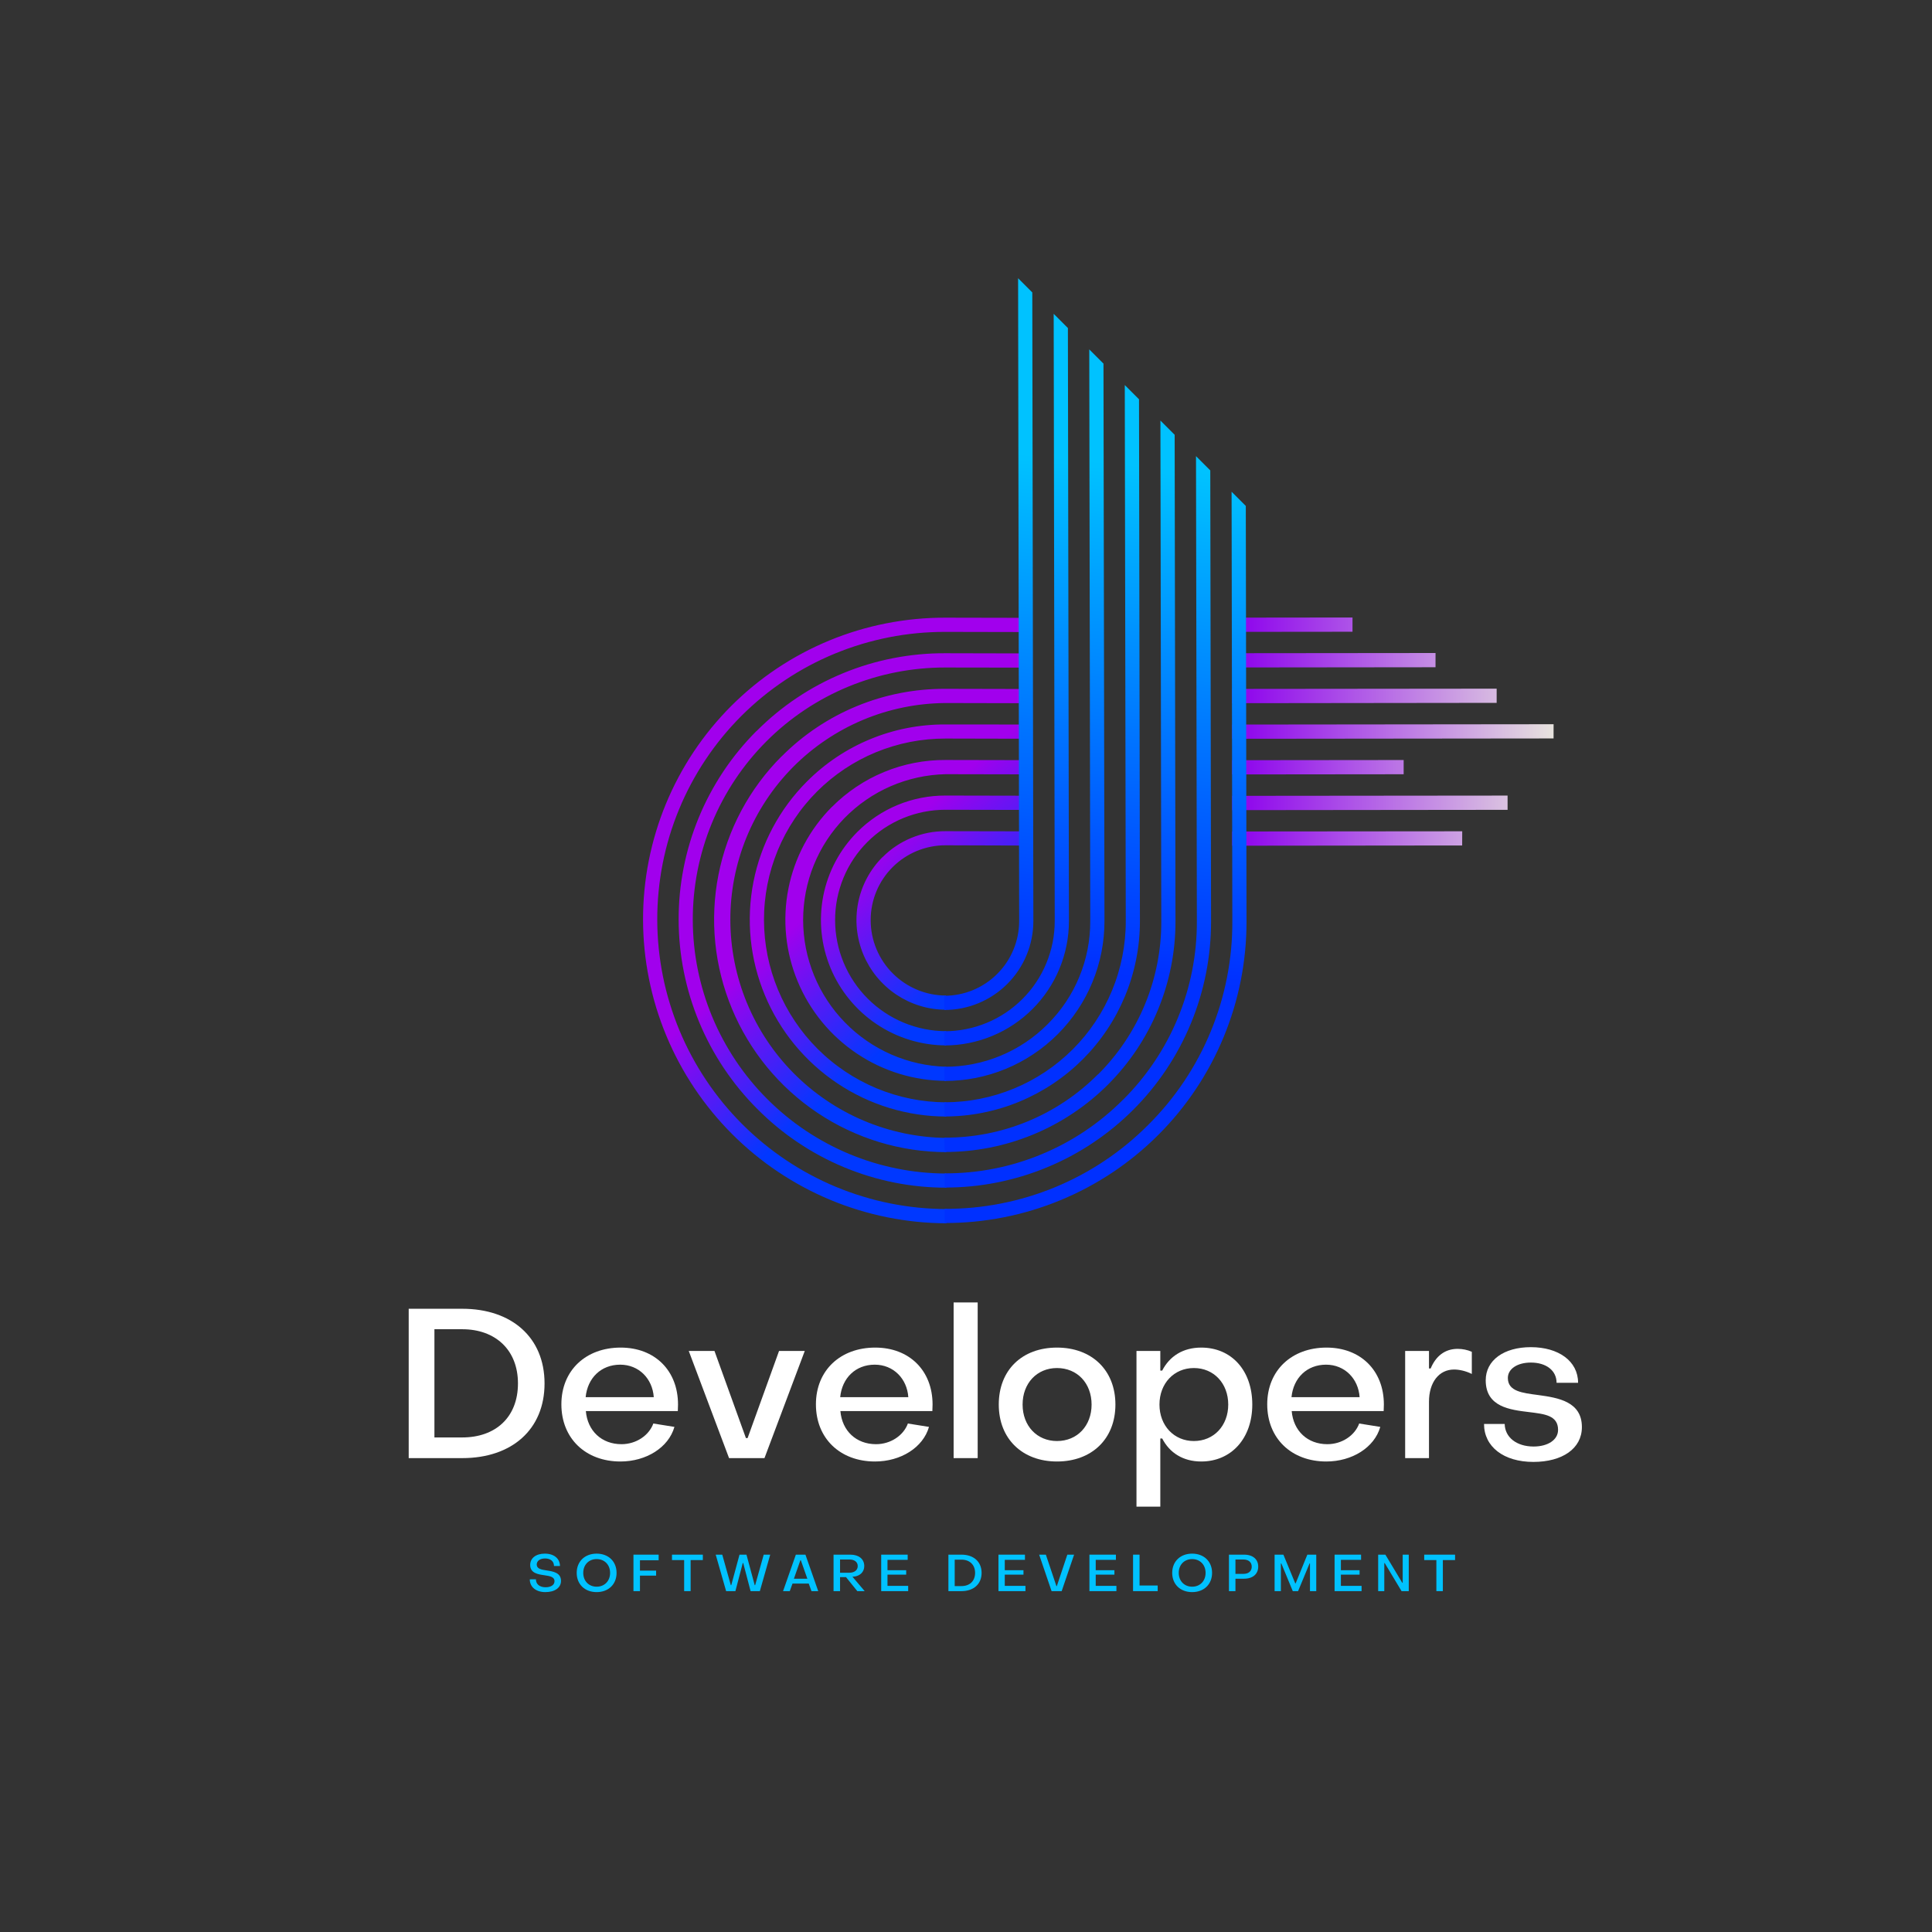 <svg xmlns="http://www.w3.org/2000/svg" xmlns:xlink="http://www.w3.org/1999/xlink" width="500" zoomAndPan="magnify" viewBox="0 0 375 375" height="500" preserveAspectRatio="xMidYMid meet" version="1.0"><rect x="0" y="0" width="375" height="375" fill="#333333" stroke="none"/><defs><g/><clipPath id="883b5d2672"><path d="M 124 119 L 200 119 L 200 238 L 124 238 Z M 124 119 " clip-rule="nonzero"/></clipPath><clipPath id="dde9d56243"><path d="M 171.59 249.609 L 100.445 178.465 L 179 99.906 L 250.145 171.051 Z M 171.59 249.609 " clip-rule="nonzero"/></clipPath><clipPath id="1d2a6a0677"><path d="M 171.59 249.609 L 100.445 178.465 L 179 99.906 L 250.145 171.051 Z M 171.59 249.609 " clip-rule="nonzero"/></clipPath><clipPath id="fc765493c6"><path d="M 156.621 151.695 C 155.301 153.016 154.086 154.426 152.973 155.926 C 151.859 157.43 150.867 159.004 149.988 160.652 C 149.109 162.301 148.355 164.004 147.727 165.766 C 147.102 167.527 146.605 169.324 146.246 171.16 C 145.883 172.996 145.66 174.848 145.57 176.715 C 145.484 178.586 145.531 180.449 145.719 182.312 C 145.906 184.176 146.23 186.016 146.688 187.832 C 147.148 189.648 147.738 191.422 148.457 193.152 C 149.176 194.883 150.02 196.555 150.984 198.16 C 151.949 199.766 153.027 201.297 154.219 202.746 C 155.41 204.195 156.699 205.547 158.09 206.809 C 159.477 208.066 160.953 209.219 162.512 210.262 C 164.07 211.305 165.695 212.227 167.387 213.031 C 169.082 213.836 170.824 214.512 172.617 215.059 C 174.41 215.605 176.23 216.016 178.082 216.297 C 179.934 216.574 181.797 216.715 183.668 216.719 L 183.66 213.961 C 182.504 213.957 181.352 213.898 180.199 213.781 C 179.047 213.668 177.906 213.496 176.773 213.266 C 175.637 213.039 174.516 212.754 173.41 212.418 C 172.301 212.078 171.215 211.688 170.145 211.242 C 169.074 210.797 168.031 210.301 167.012 209.754 C 165.988 209.207 164.996 208.609 164.035 207.965 C 163.074 207.32 162.145 206.633 161.25 205.895 C 160.352 205.16 159.496 204.383 158.676 203.562 C 157.859 202.742 157.082 201.887 156.344 200.992 C 155.609 200.094 154.922 199.168 154.277 198.203 C 153.633 197.242 153.035 196.25 152.488 195.227 C 151.941 194.207 151.445 193.16 151.004 192.094 C 150.559 191.023 150.168 189.934 149.828 188.828 C 149.492 187.723 149.207 186.602 148.98 185.465 C 148.754 184.332 148.582 183.188 148.465 182.039 C 148.352 180.887 148.293 179.734 148.289 178.578 C 148.289 177.422 148.34 176.266 148.453 175.117 C 148.562 173.965 148.73 172.824 148.953 171.691 C 149.18 170.559 149.457 169.438 149.789 168.332 C 150.125 167.227 150.512 166.141 150.949 165.074 C 151.391 164.004 151.883 162.961 152.426 161.945 C 152.969 160.926 153.562 159.938 154.203 158.977 C 154.844 158.016 155.527 157.09 156.262 156.199 C 156.992 155.305 157.766 154.453 158.582 153.637 C 159.398 152.82 160.254 152.047 161.145 151.316 C 162.035 150.586 162.965 149.898 163.922 149.258 C 164.883 148.617 165.871 148.027 166.891 147.484 C 167.91 146.941 168.953 146.449 170.02 146.008 C 171.09 145.57 172.176 145.184 173.281 144.852 C 174.387 144.516 175.508 144.238 176.641 144.016 C 177.773 143.793 178.914 143.625 180.066 143.516 C 181.215 143.406 182.371 143.352 183.527 143.352 L 199.102 143.387 L 199.094 140.629 L 183.516 140.617 C 181.016 140.602 178.543 140.836 176.09 141.312 C 173.637 141.789 171.258 142.504 168.949 143.457 C 166.641 144.406 164.449 145.574 162.375 146.961 C 160.301 148.348 158.383 149.926 156.621 151.695 Z M 166.406 161.48 C 165.566 162.324 164.793 163.223 164.082 164.18 C 163.375 165.133 162.742 166.137 162.184 167.188 C 161.621 168.238 161.141 169.324 160.742 170.445 C 160.344 171.566 160.027 172.715 159.797 173.883 C 159.57 175.051 159.426 176.23 159.371 177.422 C 159.312 178.613 159.344 179.801 159.465 180.988 C 159.582 182.176 159.789 183.348 160.082 184.504 C 160.375 185.66 160.75 186.793 161.207 187.895 C 161.664 188.996 162.203 190.059 162.816 191.082 C 163.434 192.105 164.121 193.082 164.879 194.004 C 165.637 194.926 166.457 195.789 167.344 196.594 C 168.227 197.395 169.168 198.129 170.16 198.793 C 171.152 199.457 172.188 200.047 173.266 200.559 C 174.344 201.07 175.457 201.5 176.598 201.852 C 177.738 202.199 178.898 202.461 180.078 202.641 C 181.258 202.816 182.445 202.906 183.637 202.91 L 183.633 200.148 C 182.926 200.148 182.227 200.113 181.523 200.043 C 180.824 199.973 180.129 199.867 179.438 199.73 C 178.746 199.59 178.066 199.418 177.391 199.211 C 176.715 199.008 176.055 198.77 175.402 198.5 C 174.754 198.227 174.117 197.926 173.496 197.594 C 172.871 197.262 172.27 196.898 171.684 196.504 C 171.098 196.113 170.531 195.691 169.984 195.246 C 169.441 194.797 168.918 194.324 168.422 193.824 C 167.922 193.328 167.449 192.805 167 192.262 C 166.551 191.715 166.133 191.148 165.738 190.562 C 165.348 189.977 164.984 189.375 164.652 188.754 C 164.32 188.129 164.016 187.496 163.746 186.844 C 163.477 186.191 163.238 185.531 163.031 184.855 C 162.824 184.184 162.652 183.5 162.516 182.809 C 162.375 182.117 162.27 181.422 162.199 180.723 C 162.129 180.023 162.094 179.32 162.094 178.617 C 162.09 177.91 162.125 177.211 162.191 176.508 C 162.258 175.809 162.363 175.113 162.496 174.422 C 162.633 173.734 162.805 173.051 163.008 172.379 C 163.207 171.707 163.445 171.043 163.711 170.395 C 163.98 169.746 164.281 169.109 164.609 168.488 C 164.941 167.871 165.301 167.27 165.691 166.684 C 166.082 166.098 166.5 165.535 166.945 164.992 C 167.391 164.449 167.863 163.93 168.359 163.434 C 168.855 162.938 169.375 162.465 169.918 162.02 C 170.461 161.574 171.027 161.156 171.609 160.766 C 172.195 160.379 172.797 160.02 173.418 159.688 C 174.039 159.355 174.672 159.059 175.324 158.789 C 175.973 158.523 176.633 158.285 177.309 158.086 C 177.98 157.883 178.66 157.711 179.352 157.578 C 180.043 157.441 180.738 157.34 181.438 157.273 C 182.137 157.207 182.84 157.172 183.543 157.176 L 199.141 157.207 L 199.133 154.449 L 183.535 154.418 C 181.945 154.41 180.367 154.559 178.805 154.863 C 177.242 155.168 175.727 155.625 174.258 156.23 C 172.789 156.836 171.391 157.582 170.07 158.465 C 168.75 159.352 167.527 160.355 166.406 161.48 Z M 161.508 156.578 C 160.426 157.66 159.43 158.816 158.523 160.043 C 157.613 161.273 156.801 162.559 156.082 163.91 C 155.363 165.258 154.746 166.652 154.234 168.094 C 153.723 169.535 153.316 171.004 153.023 172.508 C 152.727 174.008 152.543 175.523 152.473 177.051 C 152.398 178.582 152.441 180.109 152.594 181.633 C 152.746 183.156 153.012 184.66 153.387 186.148 C 153.762 187.633 154.242 189.086 154.832 190.5 C 155.422 191.918 156.109 193.281 156.898 194.598 C 157.688 195.91 158.57 197.164 159.543 198.348 C 160.516 199.535 161.57 200.645 162.707 201.672 C 163.844 202.703 165.051 203.648 166.324 204.5 C 167.598 205.355 168.93 206.109 170.312 206.77 C 171.699 207.426 173.125 207.98 174.59 208.43 C 176.059 208.879 177.547 209.215 179.062 209.445 C 180.578 209.672 182.102 209.789 183.633 209.793 L 183.645 207.055 C 182.73 207.031 181.82 206.961 180.91 206.848 C 180 206.734 179.098 206.578 178.203 206.379 C 177.309 206.18 176.426 205.938 175.555 205.652 C 174.684 205.367 173.828 205.039 172.988 204.672 C 172.148 204.305 171.328 203.898 170.527 203.449 C 169.727 203.004 168.949 202.52 168.195 201.996 C 167.441 201.477 166.715 200.918 166.012 200.328 C 165.312 199.734 164.641 199.109 164 198.453 C 163.359 197.797 162.754 197.109 162.176 196.395 C 161.602 195.68 161.062 194.938 160.562 194.172 C 160.059 193.406 159.594 192.617 159.164 191.805 C 158.738 190.992 158.352 190.164 158.004 189.312 C 157.656 188.465 157.352 187.602 157.09 186.723 C 156.824 185.848 156.605 184.957 156.426 184.059 C 156.25 183.16 156.117 182.254 156.027 181.344 C 155.934 180.434 155.891 179.52 155.887 178.602 C 155.887 177.688 155.93 176.773 156.016 175.863 C 156.102 174.953 156.23 174.047 156.406 173.148 C 156.578 172.25 156.797 171.363 157.055 170.488 C 157.316 169.609 157.617 168.746 157.961 167.902 C 158.305 167.055 158.688 166.227 159.113 165.414 C 159.535 164.605 159.996 163.816 160.496 163.055 C 160.996 162.289 161.531 161.551 162.105 160.836 C 162.676 160.125 163.281 159.441 163.918 158.785 C 164.559 158.133 165.227 157.512 165.926 156.922 C 166.621 156.332 167.348 155.777 168.102 155.262 C 168.852 154.742 169.629 154.262 170.426 153.816 C 171.227 153.375 172.043 152.969 172.883 152.605 C 173.723 152.242 174.574 151.918 175.445 151.637 C 176.316 151.355 177.199 151.117 178.09 150.922 C 178.984 150.723 179.887 150.57 180.793 150.465 C 181.703 150.355 182.613 150.289 183.531 150.27 L 199.117 150.301 L 199.109 147.543 L 183.523 147.512 C 181.477 147.5 179.449 147.691 177.441 148.086 C 175.438 148.477 173.488 149.062 171.602 149.844 C 169.711 150.621 167.918 151.578 166.223 152.715 C 164.523 153.852 162.957 155.141 161.516 156.59 Z M 146.824 141.898 C 145.625 143.098 144.492 144.352 143.414 145.664 C 142.34 146.977 141.332 148.336 140.395 149.746 C 139.453 151.16 138.586 152.613 137.789 154.109 C 136.988 155.605 136.27 157.137 135.621 158.707 C 134.977 160.273 134.406 161.871 133.918 163.496 C 133.43 165.121 133.02 166.766 132.695 168.43 C 132.367 170.098 132.121 171.773 131.957 173.465 C 131.797 175.156 131.719 176.852 131.723 178.547 C 131.727 180.246 131.812 181.941 131.984 183.633 C 132.152 185.324 132.406 187.004 132.742 188.668 C 133.078 190.336 133.492 191.984 133.988 193.609 C 134.488 195.234 135.062 196.836 135.715 198.406 C 136.371 199.977 137.098 201.512 137.902 203.012 C 138.707 204.512 139.582 205.969 140.531 207.383 C 141.477 208.797 142.492 210.16 143.57 211.477 C 144.652 212.789 145.793 214.051 147 215.254 C 149.406 217.676 152.023 219.836 154.859 221.738 C 157.691 223.645 160.684 225.25 163.832 226.562 C 166.984 227.871 170.23 228.863 173.574 229.531 C 176.918 230.195 180.289 230.531 183.699 230.527 L 183.68 227.781 C 182.07 227.777 180.465 227.695 178.863 227.535 C 177.266 227.375 175.676 227.137 174.098 226.816 C 172.52 226.5 170.961 226.105 169.418 225.637 C 167.879 225.168 166.367 224.621 164.879 224.004 C 163.391 223.387 161.938 222.695 160.52 221.934 C 159.098 221.172 157.719 220.344 156.379 219.449 C 155.039 218.551 153.746 217.594 152.504 216.57 C 151.258 215.547 150.062 214.465 148.926 213.324 C 147.785 212.188 146.703 210.992 145.68 209.746 C 144.656 208.504 143.699 207.211 142.801 205.871 C 141.906 204.531 141.078 203.152 140.316 201.73 C 139.555 200.312 138.863 198.859 138.246 197.371 C 137.629 195.883 137.082 194.371 136.613 192.832 C 136.145 191.289 135.75 189.73 135.434 188.152 C 135.113 186.574 134.875 184.984 134.715 183.383 C 134.555 181.785 134.473 180.18 134.469 178.57 C 134.465 176.961 134.539 175.359 134.695 173.758 C 134.848 172.156 135.082 170.57 135.391 168.992 C 135.703 167.414 136.09 165.859 136.555 164.32 C 137.016 162.781 137.555 161.27 138.168 159.785 C 138.781 158.301 139.465 156.848 140.219 155.434 C 140.977 154.016 141.797 152.641 142.688 151.305 C 143.578 149.969 144.535 148.68 145.551 147.438 C 146.57 146.199 147.645 145.012 148.781 143.875 C 149.914 142.738 151.102 141.664 152.344 140.645 C 153.586 139.629 154.875 138.672 156.211 137.781 C 157.547 136.891 158.922 136.07 160.34 135.312 C 161.754 134.559 163.207 133.875 164.691 133.262 C 166.176 132.648 167.688 132.113 169.227 131.648 C 170.762 131.184 172.32 130.797 173.898 130.488 C 175.473 130.176 177.062 129.945 178.664 129.789 C 180.262 129.637 181.867 129.559 183.477 129.562 L 199.047 129.586 L 199.039 126.828 L 183.477 126.793 C 180.07 126.777 176.699 127.098 173.355 127.75 C 170.016 128.402 166.773 129.379 163.629 130.676 C 160.484 131.973 157.496 133.566 154.672 135.457 C 151.844 137.348 149.234 139.5 146.836 141.91 Z M 171.289 166.363 C 170.688 166.965 170.133 167.609 169.629 168.293 C 169.121 168.977 168.668 169.695 168.27 170.445 C 167.867 171.195 167.523 171.973 167.238 172.773 C 166.953 173.578 166.727 174.398 166.562 175.234 C 166.398 176.07 166.297 176.914 166.258 177.766 C 166.219 178.617 166.238 179.465 166.324 180.316 C 166.41 181.164 166.559 182 166.766 182.828 C 166.977 183.656 167.242 184.465 167.57 185.254 C 167.898 186.043 168.285 186.801 168.723 187.535 C 169.164 188.266 169.652 188.965 170.195 189.625 C 170.738 190.285 171.328 190.902 171.961 191.477 C 172.594 192.051 173.262 192.574 173.973 193.051 C 174.684 193.523 175.426 193.945 176.195 194.312 C 176.969 194.68 177.762 194.984 178.578 195.234 C 179.395 195.484 180.223 195.672 181.066 195.801 C 181.91 195.926 182.762 195.992 183.613 195.992 L 183.609 193.234 C 182.652 193.234 181.703 193.141 180.766 192.949 C 179.824 192.762 178.91 192.484 178.027 192.113 C 177.141 191.746 176.301 191.297 175.504 190.762 C 174.703 190.227 173.969 189.621 173.289 188.941 C 172.609 188.266 172.004 187.527 171.469 186.73 C 170.938 185.934 170.484 185.09 170.117 184.207 C 169.75 183.32 169.469 182.406 169.281 181.469 C 169.094 180.527 168.996 179.578 168.996 178.621 C 168.992 177.664 169.086 176.715 169.27 175.777 C 169.453 174.84 169.73 173.926 170.094 173.043 C 170.457 172.16 170.906 171.32 171.438 170.523 C 171.965 169.73 172.57 168.996 173.246 168.32 C 173.922 167.645 174.656 167.039 175.453 166.512 C 176.246 165.98 177.086 165.531 177.969 165.168 C 178.855 164.805 179.766 164.527 180.703 164.344 C 181.645 164.16 182.59 164.066 183.547 164.07 L 199.156 164.121 L 199.145 161.363 L 183.539 161.332 C 181.242 161.32 179.031 161.754 176.91 162.625 C 174.789 163.5 172.918 164.75 171.301 166.375 Z M 151.719 146.793 C 150.156 148.352 148.719 150.02 147.406 151.793 C 146.09 153.566 144.914 155.43 143.875 157.375 C 142.836 159.324 141.945 161.34 141.207 163.418 C 140.465 165.5 139.879 167.625 139.453 169.793 C 139.023 171.961 138.758 174.148 138.656 176.359 C 138.551 178.566 138.609 180.773 138.832 182.977 C 139.051 185.176 139.434 187.352 139.977 189.496 C 140.52 191.645 141.215 193.738 142.066 195.785 C 142.914 197.828 143.91 199.801 145.055 201.703 C 146.195 203.602 147.469 205.406 148.875 207.121 C 150.281 208.832 151.805 210.434 153.449 211.922 C 155.09 213.41 156.832 214.77 158.676 216.004 C 160.516 217.234 162.438 218.324 164.441 219.273 C 166.441 220.223 168.5 221.02 170.621 221.668 C 172.738 222.312 174.891 222.801 177.078 223.129 C 179.27 223.457 181.469 223.621 183.68 223.625 L 183.676 220.867 C 182.301 220.852 180.93 220.77 179.562 220.621 C 178.195 220.469 176.84 220.254 175.492 219.973 C 174.145 219.691 172.816 219.348 171.504 218.934 C 170.191 218.523 168.898 218.051 167.633 217.512 C 166.363 216.977 165.125 216.379 163.918 215.719 C 162.707 215.062 161.531 214.348 160.395 213.574 C 159.254 212.801 158.152 211.977 157.094 211.098 C 156.031 210.219 155.02 209.289 154.047 208.309 C 153.078 207.332 152.16 206.309 151.289 205.242 C 150.418 204.172 149.602 203.066 148.84 201.918 C 148.078 200.773 147.375 199.59 146.727 198.375 C 146.082 197.16 145.496 195.918 144.969 194.645 C 144.441 193.371 143.98 192.078 143.582 190.762 C 143.18 189.445 142.848 188.113 142.578 186.762 C 142.309 185.414 142.105 184.055 141.969 182.688 C 141.832 181.32 141.762 179.949 141.758 178.574 C 141.754 177.199 141.82 175.828 141.949 174.461 C 142.082 173.094 142.281 171.734 142.543 170.387 C 142.809 169.039 143.137 167.707 143.531 166.395 C 143.926 165.078 144.383 163.785 144.902 162.516 C 145.422 161.246 146.004 160.004 146.645 158.793 C 147.289 157.578 147.988 156.402 148.746 155.258 C 149.504 154.113 150.312 153.008 151.18 151.945 C 152.047 150.883 152.961 149.863 153.926 148.887 C 154.891 147.914 155.902 146.988 156.961 146.113 C 158.016 145.238 159.113 144.418 160.25 143.652 C 161.387 142.883 162.559 142.172 163.766 141.52 C 164.973 140.867 166.207 140.277 167.473 139.742 C 168.738 139.211 170.027 138.742 171.336 138.336 C 172.648 137.934 173.977 137.59 175.324 137.316 C 176.668 137.039 178.023 136.828 179.391 136.688 C 180.758 136.543 182.125 136.469 183.5 136.457 L 199.07 136.492 L 199.059 133.734 L 183.492 133.699 C 180.539 133.688 177.613 133.961 174.719 134.527 C 171.824 135.094 169.012 135.941 166.285 137.066 C 163.559 138.191 160.973 139.57 158.523 141.211 C 156.07 142.848 153.809 144.715 151.73 146.805 Z M 124.816 178.539 C 124.82 180.461 124.918 182.383 125.109 184.301 C 125.301 186.215 125.59 188.117 125.969 190.008 C 126.348 191.895 126.816 193.762 127.379 195.605 C 127.945 197.449 128.594 199.258 129.336 201.039 C 130.074 202.82 130.902 204.559 131.812 206.258 C 132.723 207.957 133.715 209.609 134.789 211.211 C 135.859 212.816 137.008 214.363 138.234 215.852 C 139.457 217.344 140.75 218.77 142.117 220.133 C 143.48 221.5 144.906 222.793 146.398 224.016 C 147.887 225.242 149.434 226.391 151.039 227.461 C 152.641 228.535 154.293 229.527 155.992 230.438 C 157.691 231.348 159.43 232.176 161.211 232.914 C 162.988 233.656 164.801 234.305 166.645 234.867 C 168.488 235.43 170.355 235.902 172.242 236.281 C 174.133 236.66 176.035 236.945 177.949 237.141 C 179.867 237.332 181.785 237.43 183.711 237.434 L 183.703 234.676 C 181.867 234.672 180.039 234.578 178.211 234.395 C 176.387 234.211 174.574 233.941 172.773 233.578 C 170.973 233.219 169.195 232.77 167.438 232.23 C 165.68 231.695 163.953 231.074 162.258 230.371 C 160.562 229.664 158.902 228.879 157.285 228.008 C 155.664 227.141 154.09 226.195 152.562 225.172 C 151.035 224.152 149.562 223.055 148.141 221.891 C 146.723 220.723 145.359 219.488 144.059 218.188 C 142.762 216.891 141.527 215.527 140.359 214.109 C 139.195 212.688 138.098 211.215 137.078 209.688 C 136.055 208.16 135.109 206.586 134.242 204.965 C 133.371 203.344 132.586 201.688 131.879 199.992 C 131.176 198.293 130.555 196.566 130.02 194.812 C 129.48 193.055 129.031 191.277 128.672 189.477 C 128.309 187.676 128.039 185.863 127.855 184.035 C 127.672 182.211 127.578 180.379 127.574 178.547 C 127.57 176.711 127.656 174.883 127.832 173.055 C 128.008 171.23 128.273 169.418 128.625 167.621 C 128.98 165.82 129.422 164.043 129.949 162.289 C 130.48 160.535 131.094 158.812 131.793 157.117 C 132.488 155.426 133.27 153.77 134.133 152.152 C 134.992 150.539 135.93 148.969 136.949 147.445 C 137.965 145.922 139.051 144.453 140.211 143.035 C 141.375 141.621 142.602 140.266 143.895 138.969 C 145.191 137.676 146.547 136.449 147.961 135.285 C 149.379 134.125 150.848 133.039 152.371 132.02 C 153.895 131.004 155.465 130.066 157.078 129.203 C 158.695 128.344 160.352 127.562 162.043 126.863 C 163.738 126.168 165.461 125.555 167.215 125.023 C 168.973 124.496 170.746 124.055 172.547 123.699 C 174.344 123.344 176.156 123.082 177.98 122.906 C 179.809 122.73 181.637 122.645 183.473 122.648 L 199.023 122.68 L 199.016 119.922 L 183.465 119.891 C 181.539 119.887 179.617 119.977 177.703 120.16 C 175.789 120.344 173.887 120.625 172 120.996 C 170.113 121.367 168.25 121.828 166.41 122.383 C 164.566 122.941 162.758 123.582 160.984 124.316 C 159.207 125.051 157.469 125.867 155.773 126.773 C 154.078 127.676 152.434 128.66 150.832 129.727 C 149.234 130.793 147.695 131.934 146.207 133.152 C 144.723 134.371 143.301 135.66 141.941 137.016 C 140.586 138.375 139.297 139.797 138.078 141.281 C 136.859 142.766 135.719 144.309 134.652 145.906 C 133.586 147.504 132.602 149.152 131.699 150.848 C 130.793 152.543 129.977 154.281 129.242 156.055 C 128.508 157.832 127.867 159.641 127.312 161.484 C 126.758 163.324 126.293 165.188 125.922 167.074 C 125.551 168.961 125.27 170.863 125.086 172.777 C 124.902 174.691 124.812 176.613 124.816 178.539 Z M 124.816 178.539 " clip-rule="nonzero"/></clipPath><linearGradient x1="-4011.406" gradientTransform="matrix(0.364, 0.001, 0.001, 0.364, 1582.951, -1136.179)" y1="3456.6" x2="-3758.998" gradientUnits="userSpaceOnUse" y2="3737.052" id="f2ded207f4"><stop stop-opacity="1" stop-color="rgb(63.1%, 0%, 92.899%)" offset="0"/><stop stop-opacity="1" stop-color="rgb(63.1%, 0%, 92.899%)" offset="0.25"/><stop stop-opacity="1" stop-color="rgb(63.1%, 0%, 92.899%)" offset="0.363"/><stop stop-opacity="1" stop-color="rgb(63.1%, 0%, 92.899%)" offset="0.375"/><stop stop-opacity="1" stop-color="rgb(63.1%, 0%, 92.899%)" offset="0.438"/><stop stop-opacity="1" stop-color="rgb(62.988%, 0.038%, 92.911%)" offset="0.469"/><stop stop-opacity="1" stop-color="rgb(61.731%, 0.476%, 93.053%)" offset="0.473"/><stop stop-opacity="1" stop-color="rgb(60.585%, 0.876%, 93.182%)" offset="0.477"/><stop stop-opacity="1" stop-color="rgb(59.438%, 1.276%, 93.311%)" offset="0.48"/><stop stop-opacity="1" stop-color="rgb(58.292%, 1.675%, 93.44%)" offset="0.484"/><stop stop-opacity="1" stop-color="rgb(57.146%, 2.075%, 93.568%)" offset="0.488"/><stop stop-opacity="1" stop-color="rgb(56%, 2.475%, 93.698%)" offset="0.492"/><stop stop-opacity="1" stop-color="rgb(54.852%, 2.875%, 93.826%)" offset="0.496"/><stop stop-opacity="1" stop-color="rgb(53.706%, 3.275%, 93.956%)" offset="0.5"/><stop stop-opacity="1" stop-color="rgb(52.56%, 3.674%, 94.084%)" offset="0.504"/><stop stop-opacity="1" stop-color="rgb(51.414%, 4.074%, 94.214%)" offset="0.508"/><stop stop-opacity="1" stop-color="rgb(50.267%, 4.472%, 94.342%)" offset="0.512"/><stop stop-opacity="1" stop-color="rgb(49.121%, 4.872%, 94.472%)" offset="0.516"/><stop stop-opacity="1" stop-color="rgb(47.974%, 5.272%, 94.6%)" offset="0.52"/><stop stop-opacity="1" stop-color="rgb(46.828%, 5.672%, 94.73%)" offset="0.523"/><stop stop-opacity="1" stop-color="rgb(45.682%, 6.071%, 94.858%)" offset="0.527"/><stop stop-opacity="1" stop-color="rgb(44.536%, 6.471%, 94.987%)" offset="0.531"/><stop stop-opacity="1" stop-color="rgb(43.388%, 6.871%, 95.116%)" offset="0.535"/><stop stop-opacity="1" stop-color="rgb(42.242%, 7.271%, 95.245%)" offset="0.539"/><stop stop-opacity="1" stop-color="rgb(41.096%, 7.671%, 95.374%)" offset="0.543"/><stop stop-opacity="1" stop-color="rgb(39.951%, 8.07%, 95.503%)" offset="0.547"/><stop stop-opacity="1" stop-color="rgb(38.803%, 8.47%, 95.633%)" offset="0.551"/><stop stop-opacity="1" stop-color="rgb(37.657%, 8.87%, 95.763%)" offset="0.555"/><stop stop-opacity="1" stop-color="rgb(36.51%, 9.27%, 95.891%)" offset="0.559"/><stop stop-opacity="1" stop-color="rgb(35.364%, 9.669%, 96.021%)" offset="0.562"/><stop stop-opacity="1" stop-color="rgb(34.218%, 10.069%, 96.149%)" offset="0.566"/><stop stop-opacity="1" stop-color="rgb(33.072%, 10.469%, 96.278%)" offset="0.57"/><stop stop-opacity="1" stop-color="rgb(31.924%, 10.867%, 96.407%)" offset="0.574"/><stop stop-opacity="1" stop-color="rgb(30.779%, 11.267%, 96.536%)" offset="0.578"/><stop stop-opacity="1" stop-color="rgb(29.633%, 11.667%, 96.664%)" offset="0.582"/><stop stop-opacity="1" stop-color="rgb(28.487%, 12.067%, 96.794%)" offset="0.586"/><stop stop-opacity="1" stop-color="rgb(27.339%, 12.466%, 96.922%)" offset="0.59"/><stop stop-opacity="1" stop-color="rgb(26.193%, 12.866%, 97.052%)" offset="0.594"/><stop stop-opacity="1" stop-color="rgb(25.046%, 13.266%, 97.18%)" offset="0.598"/><stop stop-opacity="1" stop-color="rgb(23.9%, 13.666%, 97.31%)" offset="0.602"/><stop stop-opacity="1" stop-color="rgb(22.754%, 14.066%, 97.438%)" offset="0.605"/><stop stop-opacity="1" stop-color="rgb(21.608%, 14.465%, 97.568%)" offset="0.609"/><stop stop-opacity="1" stop-color="rgb(20.461%, 14.865%, 97.696%)" offset="0.613"/><stop stop-opacity="1" stop-color="rgb(19.315%, 15.265%, 97.826%)" offset="0.617"/><stop stop-opacity="1" stop-color="rgb(18.169%, 15.665%, 97.954%)" offset="0.621"/><stop stop-opacity="1" stop-color="rgb(17.023%, 16.064%, 98.083%)" offset="0.625"/><stop stop-opacity="1" stop-color="rgb(15.875%, 16.464%, 98.212%)" offset="0.629"/><stop stop-opacity="1" stop-color="rgb(14.729%, 16.864%, 98.341%)" offset="0.633"/><stop stop-opacity="1" stop-color="rgb(13.582%, 17.264%, 98.47%)" offset="0.637"/><stop stop-opacity="1" stop-color="rgb(12.436%, 17.664%, 98.599%)" offset="0.641"/><stop stop-opacity="1" stop-color="rgb(11.29%, 18.062%, 98.727%)" offset="0.645"/><stop stop-opacity="1" stop-color="rgb(10.144%, 18.462%, 98.857%)" offset="0.648"/><stop stop-opacity="1" stop-color="rgb(8.997%, 18.861%, 98.985%)" offset="0.652"/><stop stop-opacity="1" stop-color="rgb(7.851%, 19.261%, 99.115%)" offset="0.656"/><stop stop-opacity="1" stop-color="rgb(6.705%, 19.661%, 99.245%)" offset="0.66"/><stop stop-opacity="1" stop-color="rgb(5.559%, 20.061%, 99.374%)" offset="0.664"/><stop stop-opacity="1" stop-color="rgb(4.411%, 20.461%, 99.503%)" offset="0.668"/><stop stop-opacity="1" stop-color="rgb(3.265%, 20.86%, 99.632%)" offset="0.672"/><stop stop-opacity="1" stop-color="rgb(2.118%, 21.26%, 99.76%)" offset="0.676"/><stop stop-opacity="1" stop-color="rgb(0.972%, 21.66%, 99.89%)" offset="0.68"/><stop stop-opacity="1" stop-color="rgb(0.485%, 21.829%, 99.945%)" offset="0.684"/><stop stop-opacity="1" stop-color="rgb(0%, 21.999%, 100%)" offset="0.688"/><stop stop-opacity="1" stop-color="rgb(0%, 21.999%, 100%)" offset="0.75"/><stop stop-opacity="1" stop-color="rgb(0%, 21.999%, 100%)" offset="1"/></linearGradient><clipPath id="b20d2f175c"><path d="M 239 119 L 302 119 L 302 165 L 239 165 Z M 239 119 " clip-rule="nonzero"/></clipPath><clipPath id="e35cb930e0"><path d="M 262.445 187.43 L 216.992 141.977 L 259.977 98.992 L 305.43 144.449 Z M 262.445 187.43 " clip-rule="nonzero"/></clipPath><clipPath id="cead13fd68"><path d="M 262.445 187.43 L 216.992 141.977 L 259.977 98.992 L 305.43 144.449 Z M 262.445 187.43 " clip-rule="nonzero"/></clipPath><clipPath id="c60435bba4"><path d="M 272.449 147.52 L 239.16 147.555 L 239.16 150.316 L 272.449 150.281 Z M 239.152 122.645 L 262.52 122.621 L 262.52 119.855 L 239.152 119.883 Z M 239.168 129.555 L 278.633 129.512 L 278.637 126.75 L 239.164 126.789 Z M 239.164 161.391 L 239.164 164.152 L 283.805 164.105 L 283.816 161.352 Z M 239.156 157.246 L 292.621 157.188 L 292.621 154.422 L 239.164 154.473 Z M 239.148 136.488 L 290.5 136.426 L 290.5 133.668 L 239.156 133.719 Z M 239.16 143.398 L 301.547 143.332 L 301.551 140.57 L 239.16 140.637 Z M 239.16 143.398 " clip-rule="nonzero"/></clipPath><linearGradient x1="-3630.2" gradientTransform="matrix(0.365, -0, -0, 0.365, 1564.565, -1032.312)" y1="3215.53" x2="-3459.002" gradientUnits="userSpaceOnUse" y2="3215.53" id="45152a3a5f"><stop stop-opacity="1" stop-color="rgb(54.9%, 0%, 92.899%)" offset="0"/><stop stop-opacity="1" stop-color="rgb(55.038%, 0.345%, 92.876%)" offset="0.004"/><stop stop-opacity="1" stop-color="rgb(55.177%, 0.691%, 92.854%)" offset="0.008"/><stop stop-opacity="1" stop-color="rgb(55.318%, 1.042%, 92.831%)" offset="0.012"/><stop stop-opacity="1" stop-color="rgb(55.46%, 1.393%, 92.809%)" offset="0.016"/><stop stop-opacity="1" stop-color="rgb(55.6%, 1.744%, 92.786%)" offset="0.02"/><stop stop-opacity="1" stop-color="rgb(55.742%, 2.095%, 92.764%)" offset="0.023"/><stop stop-opacity="1" stop-color="rgb(55.882%, 2.446%, 92.741%)" offset="0.027"/><stop stop-opacity="1" stop-color="rgb(56.024%, 2.797%, 92.719%)" offset="0.031"/><stop stop-opacity="1" stop-color="rgb(56.165%, 3.148%, 92.696%)" offset="0.035"/><stop stop-opacity="1" stop-color="rgb(56.306%, 3.499%, 92.673%)" offset="0.039"/><stop stop-opacity="1" stop-color="rgb(56.447%, 3.85%, 92.65%)" offset="0.043"/><stop stop-opacity="1" stop-color="rgb(56.589%, 4.201%, 92.628%)" offset="0.047"/><stop stop-opacity="1" stop-color="rgb(56.729%, 4.552%, 92.606%)" offset="0.051"/><stop stop-opacity="1" stop-color="rgb(56.871%, 4.903%, 92.583%)" offset="0.055"/><stop stop-opacity="1" stop-color="rgb(57.011%, 5.254%, 92.56%)" offset="0.059"/><stop stop-opacity="1" stop-color="rgb(57.153%, 5.605%, 92.537%)" offset="0.062"/><stop stop-opacity="1" stop-color="rgb(57.294%, 5.956%, 92.514%)" offset="0.066"/><stop stop-opacity="1" stop-color="rgb(57.434%, 6.306%, 92.491%)" offset="0.07"/><stop stop-opacity="1" stop-color="rgb(57.574%, 6.657%, 92.468%)" offset="0.074"/><stop stop-opacity="1" stop-color="rgb(57.716%, 7.008%, 92.447%)" offset="0.078"/><stop stop-opacity="1" stop-color="rgb(57.857%, 7.359%, 92.424%)" offset="0.082"/><stop stop-opacity="1" stop-color="rgb(57.999%, 7.71%, 92.401%)" offset="0.086"/><stop stop-opacity="1" stop-color="rgb(58.139%, 8.061%, 92.378%)" offset="0.09"/><stop stop-opacity="1" stop-color="rgb(58.281%, 8.412%, 92.355%)" offset="0.094"/><stop stop-opacity="1" stop-color="rgb(58.421%, 8.763%, 92.332%)" offset="0.098"/><stop stop-opacity="1" stop-color="rgb(58.563%, 9.114%, 92.311%)" offset="0.102"/><stop stop-opacity="1" stop-color="rgb(58.704%, 9.465%, 92.288%)" offset="0.105"/><stop stop-opacity="1" stop-color="rgb(58.846%, 9.816%, 92.265%)" offset="0.109"/><stop stop-opacity="1" stop-color="rgb(58.986%, 10.167%, 92.242%)" offset="0.113"/><stop stop-opacity="1" stop-color="rgb(59.128%, 10.518%, 92.22%)" offset="0.117"/><stop stop-opacity="1" stop-color="rgb(59.268%, 10.869%, 92.197%)" offset="0.121"/><stop stop-opacity="1" stop-color="rgb(59.41%, 11.22%, 92.174%)" offset="0.125"/><stop stop-opacity="1" stop-color="rgb(59.55%, 11.571%, 92.151%)" offset="0.129"/><stop stop-opacity="1" stop-color="rgb(59.692%, 11.922%, 92.13%)" offset="0.133"/><stop stop-opacity="1" stop-color="rgb(59.833%, 12.273%, 92.107%)" offset="0.137"/><stop stop-opacity="1" stop-color="rgb(59.975%, 12.624%, 92.084%)" offset="0.141"/><stop stop-opacity="1" stop-color="rgb(60.115%, 12.975%, 92.061%)" offset="0.145"/><stop stop-opacity="1" stop-color="rgb(60.257%, 13.327%, 92.038%)" offset="0.148"/><stop stop-opacity="1" stop-color="rgb(60.397%, 13.678%, 92.015%)" offset="0.152"/><stop stop-opacity="1" stop-color="rgb(60.539%, 14.029%, 91.994%)" offset="0.156"/><stop stop-opacity="1" stop-color="rgb(60.68%, 14.38%, 91.971%)" offset="0.16"/><stop stop-opacity="1" stop-color="rgb(60.822%, 14.731%, 91.948%)" offset="0.164"/><stop stop-opacity="1" stop-color="rgb(60.962%, 15.082%, 91.925%)" offset="0.168"/><stop stop-opacity="1" stop-color="rgb(61.104%, 15.433%, 91.902%)" offset="0.172"/><stop stop-opacity="1" stop-color="rgb(61.244%, 15.784%, 91.879%)" offset="0.176"/><stop stop-opacity="1" stop-color="rgb(61.386%, 16.135%, 91.856%)" offset="0.18"/><stop stop-opacity="1" stop-color="rgb(61.526%, 16.486%, 91.833%)" offset="0.184"/><stop stop-opacity="1" stop-color="rgb(61.668%, 16.837%, 91.812%)" offset="0.188"/><stop stop-opacity="1" stop-color="rgb(61.809%, 17.188%, 91.789%)" offset="0.191"/><stop stop-opacity="1" stop-color="rgb(61.951%, 17.538%, 91.766%)" offset="0.195"/><stop stop-opacity="1" stop-color="rgb(62.091%, 17.889%, 91.743%)" offset="0.199"/><stop stop-opacity="1" stop-color="rgb(62.231%, 18.24%, 91.721%)" offset="0.203"/><stop stop-opacity="1" stop-color="rgb(62.372%, 18.591%, 91.698%)" offset="0.207"/><stop stop-opacity="1" stop-color="rgb(62.514%, 18.942%, 91.676%)" offset="0.211"/><stop stop-opacity="1" stop-color="rgb(62.654%, 19.293%, 91.653%)" offset="0.215"/><stop stop-opacity="1" stop-color="rgb(62.796%, 19.644%, 91.631%)" offset="0.219"/><stop stop-opacity="1" stop-color="rgb(62.936%, 19.995%, 91.608%)" offset="0.223"/><stop stop-opacity="1" stop-color="rgb(63.078%, 20.346%, 91.585%)" offset="0.227"/><stop stop-opacity="1" stop-color="rgb(63.219%, 20.697%, 91.562%)" offset="0.23"/><stop stop-opacity="1" stop-color="rgb(63.361%, 21.048%, 91.539%)" offset="0.234"/><stop stop-opacity="1" stop-color="rgb(63.501%, 21.399%, 91.516%)" offset="0.238"/><stop stop-opacity="1" stop-color="rgb(63.643%, 21.75%, 91.495%)" offset="0.242"/><stop stop-opacity="1" stop-color="rgb(63.783%, 22.101%, 91.472%)" offset="0.246"/><stop stop-opacity="1" stop-color="rgb(63.925%, 22.452%, 91.449%)" offset="0.25"/><stop stop-opacity="1" stop-color="rgb(64.066%, 22.803%, 91.426%)" offset="0.254"/><stop stop-opacity="1" stop-color="rgb(64.207%, 23.154%, 91.403%)" offset="0.258"/><stop stop-opacity="1" stop-color="rgb(64.348%, 23.505%, 91.38%)" offset="0.262"/><stop stop-opacity="1" stop-color="rgb(64.49%, 23.856%, 91.359%)" offset="0.266"/><stop stop-opacity="1" stop-color="rgb(64.63%, 24.207%, 91.336%)" offset="0.27"/><stop stop-opacity="1" stop-color="rgb(64.772%, 24.557%, 91.313%)" offset="0.273"/><stop stop-opacity="1" stop-color="rgb(64.912%, 24.908%, 91.29%)" offset="0.277"/><stop stop-opacity="1" stop-color="rgb(65.054%, 25.259%, 91.267%)" offset="0.281"/><stop stop-opacity="1" stop-color="rgb(65.195%, 25.61%, 91.245%)" offset="0.285"/><stop stop-opacity="1" stop-color="rgb(65.337%, 25.961%, 91.222%)" offset="0.289"/><stop stop-opacity="1" stop-color="rgb(65.477%, 26.312%, 91.199%)" offset="0.293"/><stop stop-opacity="1" stop-color="rgb(65.619%, 26.663%, 91.177%)" offset="0.297"/><stop stop-opacity="1" stop-color="rgb(65.759%, 27.014%, 91.154%)" offset="0.301"/><stop stop-opacity="1" stop-color="rgb(65.901%, 27.365%, 91.132%)" offset="0.305"/><stop stop-opacity="1" stop-color="rgb(66.042%, 27.716%, 91.109%)" offset="0.309"/><stop stop-opacity="1" stop-color="rgb(66.183%, 28.067%, 91.086%)" offset="0.312"/><stop stop-opacity="1" stop-color="rgb(66.324%, 28.418%, 91.063%)" offset="0.316"/><stop stop-opacity="1" stop-color="rgb(66.466%, 28.769%, 91.042%)" offset="0.32"/><stop stop-opacity="1" stop-color="rgb(66.606%, 29.12%, 91.019%)" offset="0.324"/><stop stop-opacity="1" stop-color="rgb(66.747%, 29.471%, 90.996%)" offset="0.328"/><stop stop-opacity="1" stop-color="rgb(66.887%, 29.822%, 90.973%)" offset="0.332"/><stop stop-opacity="1" stop-color="rgb(67.029%, 30.173%, 90.95%)" offset="0.336"/><stop stop-opacity="1" stop-color="rgb(67.169%, 30.524%, 90.927%)" offset="0.34"/><stop stop-opacity="1" stop-color="rgb(67.311%, 30.875%, 90.906%)" offset="0.344"/><stop stop-opacity="1" stop-color="rgb(67.451%, 31.226%, 90.883%)" offset="0.348"/><stop stop-opacity="1" stop-color="rgb(67.593%, 31.578%, 90.86%)" offset="0.352"/><stop stop-opacity="1" stop-color="rgb(67.734%, 31.929%, 90.837%)" offset="0.355"/><stop stop-opacity="1" stop-color="rgb(67.876%, 32.28%, 90.814%)" offset="0.359"/><stop stop-opacity="1" stop-color="rgb(68.016%, 32.631%, 90.791%)" offset="0.363"/><stop stop-opacity="1" stop-color="rgb(68.158%, 32.982%, 90.768%)" offset="0.367"/><stop stop-opacity="1" stop-color="rgb(68.298%, 33.333%, 90.746%)" offset="0.371"/><stop stop-opacity="1" stop-color="rgb(68.44%, 33.684%, 90.724%)" offset="0.375"/><stop stop-opacity="1" stop-color="rgb(68.581%, 34.035%, 90.701%)" offset="0.379"/><stop stop-opacity="1" stop-color="rgb(68.723%, 34.386%, 90.678%)" offset="0.383"/><stop stop-opacity="1" stop-color="rgb(68.863%, 34.737%, 90.656%)" offset="0.387"/><stop stop-opacity="1" stop-color="rgb(69.005%, 35.088%, 90.633%)" offset="0.391"/><stop stop-opacity="1" stop-color="rgb(69.145%, 35.439%, 90.61%)" offset="0.395"/><stop stop-opacity="1" stop-color="rgb(69.287%, 35.789%, 90.588%)" offset="0.398"/><stop stop-opacity="1" stop-color="rgb(69.427%, 36.14%, 90.565%)" offset="0.402"/><stop stop-opacity="1" stop-color="rgb(69.569%, 36.491%, 90.543%)" offset="0.406"/><stop stop-opacity="1" stop-color="rgb(69.71%, 36.842%, 90.52%)" offset="0.41"/><stop stop-opacity="1" stop-color="rgb(69.852%, 37.193%, 90.497%)" offset="0.414"/><stop stop-opacity="1" stop-color="rgb(69.992%, 37.544%, 90.474%)" offset="0.418"/><stop stop-opacity="1" stop-color="rgb(70.134%, 37.895%, 90.451%)" offset="0.422"/><stop stop-opacity="1" stop-color="rgb(70.274%, 38.246%, 90.428%)" offset="0.426"/><stop stop-opacity="1" stop-color="rgb(70.416%, 38.597%, 90.407%)" offset="0.43"/><stop stop-opacity="1" stop-color="rgb(70.557%, 38.948%, 90.384%)" offset="0.434"/><stop stop-opacity="1" stop-color="rgb(70.699%, 39.299%, 90.361%)" offset="0.438"/><stop stop-opacity="1" stop-color="rgb(70.839%, 39.65%, 90.338%)" offset="0.441"/><stop stop-opacity="1" stop-color="rgb(70.981%, 40.001%, 90.315%)" offset="0.445"/><stop stop-opacity="1" stop-color="rgb(71.121%, 40.352%, 90.292%)" offset="0.449"/><stop stop-opacity="1" stop-color="rgb(71.262%, 40.703%, 90.271%)" offset="0.453"/><stop stop-opacity="1" stop-color="rgb(71.402%, 41.054%, 90.248%)" offset="0.457"/><stop stop-opacity="1" stop-color="rgb(71.544%, 41.405%, 90.225%)" offset="0.461"/><stop stop-opacity="1" stop-color="rgb(71.684%, 41.756%, 90.202%)" offset="0.465"/><stop stop-opacity="1" stop-color="rgb(71.826%, 42.107%, 90.179%)" offset="0.469"/><stop stop-opacity="1" stop-color="rgb(71.967%, 42.458%, 90.157%)" offset="0.473"/><stop stop-opacity="1" stop-color="rgb(72.108%, 42.809%, 90.134%)" offset="0.477"/><stop stop-opacity="1" stop-color="rgb(72.249%, 43.159%, 90.111%)" offset="0.48"/><stop stop-opacity="1" stop-color="rgb(72.391%, 43.51%, 90.089%)" offset="0.484"/><stop stop-opacity="1" stop-color="rgb(72.531%, 43.861%, 90.067%)" offset="0.488"/><stop stop-opacity="1" stop-color="rgb(72.673%, 44.212%, 90.044%)" offset="0.492"/><stop stop-opacity="1" stop-color="rgb(72.813%, 44.563%, 90.021%)" offset="0.496"/><stop stop-opacity="1" stop-color="rgb(72.955%, 44.914%, 89.998%)" offset="0.5"/><stop stop-opacity="1" stop-color="rgb(73.096%, 45.265%, 89.975%)" offset="0.504"/><stop stop-opacity="1" stop-color="rgb(73.238%, 45.616%, 89.954%)" offset="0.508"/><stop stop-opacity="1" stop-color="rgb(73.378%, 45.967%, 89.931%)" offset="0.512"/><stop stop-opacity="1" stop-color="rgb(73.52%, 46.318%, 89.908%)" offset="0.516"/><stop stop-opacity="1" stop-color="rgb(73.66%, 46.669%, 89.885%)" offset="0.52"/><stop stop-opacity="1" stop-color="rgb(73.802%, 47.02%, 89.862%)" offset="0.523"/><stop stop-opacity="1" stop-color="rgb(73.943%, 47.371%, 89.839%)" offset="0.527"/><stop stop-opacity="1" stop-color="rgb(74.084%, 47.722%, 89.816%)" offset="0.531"/><stop stop-opacity="1" stop-color="rgb(74.225%, 48.073%, 89.793%)" offset="0.535"/><stop stop-opacity="1" stop-color="rgb(74.367%, 48.424%, 89.772%)" offset="0.539"/><stop stop-opacity="1" stop-color="rgb(74.507%, 48.775%, 89.749%)" offset="0.543"/><stop stop-opacity="1" stop-color="rgb(74.649%, 49.127%, 89.726%)" offset="0.547"/><stop stop-opacity="1" stop-color="rgb(74.789%, 49.478%, 89.703%)" offset="0.551"/><stop stop-opacity="1" stop-color="rgb(74.931%, 49.829%, 89.68%)" offset="0.555"/><stop stop-opacity="1" stop-color="rgb(75.072%, 50.18%, 89.658%)" offset="0.559"/><stop stop-opacity="1" stop-color="rgb(75.214%, 50.531%, 89.636%)" offset="0.562"/><stop stop-opacity="1" stop-color="rgb(75.354%, 50.882%, 89.613%)" offset="0.566"/><stop stop-opacity="1" stop-color="rgb(75.496%, 51.233%, 89.59%)" offset="0.57"/><stop stop-opacity="1" stop-color="rgb(75.636%, 51.584%, 89.568%)" offset="0.574"/><stop stop-opacity="1" stop-color="rgb(75.777%, 51.935%, 89.545%)" offset="0.578"/><stop stop-opacity="1" stop-color="rgb(75.917%, 52.286%, 89.522%)" offset="0.582"/><stop stop-opacity="1" stop-color="rgb(76.059%, 52.637%, 89.499%)" offset="0.586"/><stop stop-opacity="1" stop-color="rgb(76.199%, 52.988%, 89.476%)" offset="0.59"/><stop stop-opacity="1" stop-color="rgb(76.341%, 53.339%, 89.455%)" offset="0.594"/><stop stop-opacity="1" stop-color="rgb(76.482%, 53.69%, 89.432%)" offset="0.598"/><stop stop-opacity="1" stop-color="rgb(76.624%, 54.041%, 89.409%)" offset="0.602"/><stop stop-opacity="1" stop-color="rgb(76.764%, 54.391%, 89.386%)" offset="0.605"/><stop stop-opacity="1" stop-color="rgb(76.906%, 54.742%, 89.363%)" offset="0.609"/><stop stop-opacity="1" stop-color="rgb(77.046%, 55.093%, 89.34%)" offset="0.613"/><stop stop-opacity="1" stop-color="rgb(77.188%, 55.444%, 89.319%)" offset="0.617"/><stop stop-opacity="1" stop-color="rgb(77.328%, 55.795%, 89.296%)" offset="0.621"/><stop stop-opacity="1" stop-color="rgb(77.47%, 56.146%, 89.273%)" offset="0.625"/><stop stop-opacity="1" stop-color="rgb(77.611%, 56.497%, 89.25%)" offset="0.629"/><stop stop-opacity="1" stop-color="rgb(77.753%, 56.848%, 89.227%)" offset="0.633"/><stop stop-opacity="1" stop-color="rgb(77.893%, 57.199%, 89.204%)" offset="0.637"/><stop stop-opacity="1" stop-color="rgb(78.035%, 57.55%, 89.182%)" offset="0.641"/><stop stop-opacity="1" stop-color="rgb(78.175%, 57.901%, 89.159%)" offset="0.645"/><stop stop-opacity="1" stop-color="rgb(78.317%, 58.252%, 89.137%)" offset="0.648"/><stop stop-opacity="1" stop-color="rgb(78.458%, 58.603%, 89.114%)" offset="0.652"/><stop stop-opacity="1" stop-color="rgb(78.6%, 58.954%, 89.091%)" offset="0.656"/><stop stop-opacity="1" stop-color="rgb(78.74%, 59.305%, 89.069%)" offset="0.66"/><stop stop-opacity="1" stop-color="rgb(78.882%, 59.656%, 89.046%)" offset="0.664"/><stop stop-opacity="1" stop-color="rgb(79.022%, 60.007%, 89.023%)" offset="0.668"/><stop stop-opacity="1" stop-color="rgb(79.164%, 60.358%, 89.001%)" offset="0.672"/><stop stop-opacity="1" stop-color="rgb(79.305%, 60.709%, 88.979%)" offset="0.676"/><stop stop-opacity="1" stop-color="rgb(79.446%, 61.06%, 88.956%)" offset="0.68"/><stop stop-opacity="1" stop-color="rgb(79.587%, 61.411%, 88.933%)" offset="0.684"/><stop stop-opacity="1" stop-color="rgb(79.729%, 61.761%, 88.91%)" offset="0.688"/><stop stop-opacity="1" stop-color="rgb(79.869%, 62.112%, 88.887%)" offset="0.691"/><stop stop-opacity="1" stop-color="rgb(80.011%, 62.463%, 88.864%)" offset="0.695"/><stop stop-opacity="1" stop-color="rgb(80.151%, 62.814%, 88.841%)" offset="0.699"/><stop stop-opacity="1" stop-color="rgb(80.292%, 63.165%, 88.82%)" offset="0.703"/><stop stop-opacity="1" stop-color="rgb(80.432%, 63.516%, 88.797%)" offset="0.707"/><stop stop-opacity="1" stop-color="rgb(80.574%, 63.867%, 88.774%)" offset="0.711"/><stop stop-opacity="1" stop-color="rgb(80.714%, 64.218%, 88.751%)" offset="0.715"/><stop stop-opacity="1" stop-color="rgb(80.856%, 64.569%, 88.728%)" offset="0.719"/><stop stop-opacity="1" stop-color="rgb(80.997%, 64.92%, 88.705%)" offset="0.723"/><stop stop-opacity="1" stop-color="rgb(81.139%, 65.271%, 88.684%)" offset="0.727"/><stop stop-opacity="1" stop-color="rgb(81.279%, 65.622%, 88.661%)" offset="0.73"/><stop stop-opacity="1" stop-color="rgb(81.421%, 65.973%, 88.638%)" offset="0.734"/><stop stop-opacity="1" stop-color="rgb(81.561%, 66.324%, 88.615%)" offset="0.738"/><stop stop-opacity="1" stop-color="rgb(81.703%, 66.676%, 88.593%)" offset="0.742"/><stop stop-opacity="1" stop-color="rgb(81.844%, 67.027%, 88.57%)" offset="0.746"/><stop stop-opacity="1" stop-color="rgb(81.985%, 67.378%, 88.547%)" offset="0.75"/><stop stop-opacity="1" stop-color="rgb(82.126%, 67.729%, 88.524%)" offset="0.754"/><stop stop-opacity="1" stop-color="rgb(82.268%, 68.08%, 88.503%)" offset="0.758"/><stop stop-opacity="1" stop-color="rgb(82.408%, 68.431%, 88.48%)" offset="0.762"/><stop stop-opacity="1" stop-color="rgb(82.55%, 68.782%, 88.457%)" offset="0.766"/><stop stop-opacity="1" stop-color="rgb(82.69%, 69.133%, 88.434%)" offset="0.77"/><stop stop-opacity="1" stop-color="rgb(82.832%, 69.484%, 88.411%)" offset="0.773"/><stop stop-opacity="1" stop-color="rgb(82.973%, 69.835%, 88.388%)" offset="0.777"/><stop stop-opacity="1" stop-color="rgb(83.115%, 70.186%, 88.367%)" offset="0.781"/><stop stop-opacity="1" stop-color="rgb(83.255%, 70.537%, 88.344%)" offset="0.785"/><stop stop-opacity="1" stop-color="rgb(83.397%, 70.888%, 88.321%)" offset="0.789"/><stop stop-opacity="1" stop-color="rgb(83.537%, 71.239%, 88.298%)" offset="0.793"/><stop stop-opacity="1" stop-color="rgb(83.679%, 71.59%, 88.275%)" offset="0.797"/><stop stop-opacity="1" stop-color="rgb(83.82%, 71.941%, 88.252%)" offset="0.801"/><stop stop-opacity="1" stop-color="rgb(83.961%, 72.292%, 88.229%)" offset="0.805"/><stop stop-opacity="1" stop-color="rgb(84.102%, 72.643%, 88.206%)" offset="0.809"/><stop stop-opacity="1" stop-color="rgb(84.244%, 72.993%, 88.185%)" offset="0.812"/><stop stop-opacity="1" stop-color="rgb(84.384%, 73.344%, 88.162%)" offset="0.816"/><stop stop-opacity="1" stop-color="rgb(84.526%, 73.695%, 88.139%)" offset="0.82"/><stop stop-opacity="1" stop-color="rgb(84.666%, 74.046%, 88.116%)" offset="0.824"/><stop stop-opacity="1" stop-color="rgb(84.807%, 74.397%, 88.094%)" offset="0.828"/><stop stop-opacity="1" stop-color="rgb(84.947%, 74.748%, 88.071%)" offset="0.832"/><stop stop-opacity="1" stop-color="rgb(85.089%, 75.099%, 88.049%)" offset="0.836"/><stop stop-opacity="1" stop-color="rgb(85.229%, 75.45%, 88.026%)" offset="0.84"/><stop stop-opacity="1" stop-color="rgb(85.371%, 75.801%, 88.004%)" offset="0.844"/><stop stop-opacity="1" stop-color="rgb(85.512%, 76.152%, 87.981%)" offset="0.848"/><stop stop-opacity="1" stop-color="rgb(85.654%, 76.503%, 87.958%)" offset="0.852"/><stop stop-opacity="1" stop-color="rgb(85.794%, 76.854%, 87.935%)" offset="0.855"/><stop stop-opacity="1" stop-color="rgb(85.936%, 77.205%, 87.912%)" offset="0.859"/><stop stop-opacity="1" stop-color="rgb(86.076%, 77.556%, 87.889%)" offset="0.863"/><stop stop-opacity="1" stop-color="rgb(86.218%, 77.907%, 87.868%)" offset="0.867"/><stop stop-opacity="1" stop-color="rgb(86.359%, 78.258%, 87.845%)" offset="0.871"/><stop stop-opacity="1" stop-color="rgb(86.501%, 78.609%, 87.822%)" offset="0.875"/><stop stop-opacity="1" stop-color="rgb(86.641%, 78.96%, 87.799%)" offset="0.879"/><stop stop-opacity="1" stop-color="rgb(86.783%, 79.311%, 87.776%)" offset="0.883"/><stop stop-opacity="1" stop-color="rgb(86.923%, 79.662%, 87.753%)" offset="0.887"/><stop stop-opacity="1" stop-color="rgb(87.065%, 80.013%, 87.732%)" offset="0.891"/><stop stop-opacity="1" stop-color="rgb(87.206%, 80.363%, 87.709%)" offset="0.895"/><stop stop-opacity="1" stop-color="rgb(87.347%, 80.714%, 87.686%)" offset="0.898"/><stop stop-opacity="1" stop-color="rgb(87.488%, 81.065%, 87.663%)" offset="0.902"/><stop stop-opacity="1" stop-color="rgb(87.63%, 81.416%, 87.64%)" offset="0.906"/><stop stop-opacity="1" stop-color="rgb(87.77%, 81.767%, 87.617%)" offset="0.91"/><stop stop-opacity="1" stop-color="rgb(87.912%, 82.118%, 87.595%)" offset="0.914"/><stop stop-opacity="1" stop-color="rgb(88.052%, 82.469%, 87.572%)" offset="0.918"/><stop stop-opacity="1" stop-color="rgb(88.194%, 82.82%, 87.55%)" offset="0.922"/><stop stop-opacity="1" stop-color="rgb(88.335%, 83.171%, 87.527%)" offset="0.926"/><stop stop-opacity="1" stop-color="rgb(88.477%, 83.522%, 87.505%)" offset="0.93"/><stop stop-opacity="1" stop-color="rgb(88.617%, 83.873%, 87.482%)" offset="0.934"/><stop stop-opacity="1" stop-color="rgb(88.759%, 84.224%, 87.459%)" offset="0.938"/><stop stop-opacity="1" stop-color="rgb(88.899%, 84.575%, 87.436%)" offset="0.941"/><stop stop-opacity="1" stop-color="rgb(89.041%, 84.927%, 87.415%)" offset="0.945"/><stop stop-opacity="1" stop-color="rgb(89.182%, 85.278%, 87.392%)" offset="0.949"/><stop stop-opacity="1" stop-color="rgb(89.322%, 85.629%, 87.369%)" offset="0.953"/><stop stop-opacity="1" stop-color="rgb(89.462%, 85.98%, 87.346%)" offset="0.957"/><stop stop-opacity="1" stop-color="rgb(89.604%, 86.331%, 87.323%)" offset="0.961"/><stop stop-opacity="1" stop-color="rgb(89.745%, 86.682%, 87.3%)" offset="0.965"/><stop stop-opacity="1" stop-color="rgb(89.886%, 87.033%, 87.277%)" offset="0.969"/><stop stop-opacity="1" stop-color="rgb(90.027%, 87.384%, 87.254%)" offset="0.973"/><stop stop-opacity="1" stop-color="rgb(90.169%, 87.735%, 87.233%)" offset="0.977"/><stop stop-opacity="1" stop-color="rgb(90.309%, 88.086%, 87.21%)" offset="0.98"/><stop stop-opacity="1" stop-color="rgb(90.451%, 88.437%, 87.187%)" offset="0.984"/><stop stop-opacity="1" stop-color="rgb(90.591%, 88.788%, 87.164%)" offset="0.988"/><stop stop-opacity="1" stop-color="rgb(90.733%, 89.139%, 87.141%)" offset="0.992"/><stop stop-opacity="1" stop-color="rgb(90.866%, 89.468%, 87.12%)" offset="0.996"/><stop stop-opacity="1" stop-color="rgb(90.999%, 89.799%, 87.099%)" offset="1"/></linearGradient><clipPath id="32c5949b99"><path d="M 183 54 L 242 54 L 242 238 L 183 238 Z M 183 54 " clip-rule="nonzero"/></clipPath><clipPath id="c46b0fc71a"><path d="M 195.59 249.609 L 98.754 152.77 L 197.566 53.957 L 294.402 150.797 Z M 195.59 249.609 " clip-rule="nonzero"/></clipPath><clipPath id="0e6828f036"><path d="M 195.59 249.609 L 98.754 152.77 L 197.566 53.957 L 294.402 150.797 Z M 195.59 249.609 " clip-rule="nonzero"/></clipPath><clipPath id="2268b87540"><path d="M 183.309 200.164 L 183.312 202.918 C 184.105 202.918 184.898 202.879 185.684 202.805 C 186.473 202.727 187.258 202.609 188.035 202.457 C 188.812 202.301 189.578 202.109 190.336 201.883 C 191.094 201.652 191.84 201.387 192.57 201.082 C 193.301 200.781 194.016 200.445 194.715 200.07 C 195.414 199.699 196.09 199.293 196.75 198.852 C 197.406 198.414 198.043 197.941 198.652 197.441 C 199.266 196.938 199.852 196.41 200.41 195.848 C 200.969 195.289 201.5 194.703 202.004 194.094 C 202.504 193.48 202.973 192.848 203.414 192.188 C 203.852 191.531 204.258 190.852 204.633 190.152 C 205.004 189.457 205.344 188.742 205.645 188.008 C 205.949 187.277 206.215 186.531 206.441 185.773 C 206.672 185.016 206.863 184.25 207.016 183.473 C 207.172 182.695 207.285 181.914 207.363 181.125 C 207.441 180.336 207.48 179.547 207.48 178.754 L 207.277 63.672 L 204.52 60.91 L 204.723 178.746 C 204.723 179.449 204.691 180.152 204.621 180.852 C 204.555 181.547 204.453 182.242 204.316 182.93 C 204.18 183.621 204.008 184.301 203.805 184.973 C 203.602 185.641 203.367 186.301 203.098 186.949 C 202.832 187.598 202.531 188.234 202.203 188.852 C 201.871 189.469 201.512 190.07 201.121 190.656 C 200.734 191.238 200.316 191.801 199.871 192.344 C 199.426 192.883 198.957 193.402 198.461 193.898 C 197.965 194.395 197.445 194.863 196.902 195.309 C 196.363 195.754 195.797 196.172 195.215 196.562 C 194.633 196.949 194.031 197.309 193.414 197.641 C 192.793 197.973 192.16 198.27 191.512 198.539 C 190.863 198.805 190.203 199.043 189.531 199.246 C 188.859 199.449 188.18 199.617 187.492 199.754 C 186.805 199.891 186.109 199.992 185.41 200.062 C 184.711 200.129 184.012 200.164 183.309 200.164 Z M 197.82 178.746 C 197.82 179.703 197.727 180.648 197.543 181.586 C 197.355 182.52 197.082 183.43 196.715 184.312 C 196.352 185.195 195.902 186.031 195.375 186.824 C 194.844 187.617 194.242 188.352 193.566 189.027 C 192.895 189.703 192.16 190.305 191.367 190.832 C 190.574 191.363 189.734 191.812 188.852 192.176 C 187.973 192.539 187.062 192.816 186.125 193 C 185.188 193.188 184.242 193.277 183.285 193.277 L 183.293 196.035 C 183.859 196.035 184.422 196.008 184.988 195.953 C 185.551 195.895 186.109 195.812 186.668 195.703 C 187.223 195.594 187.77 195.457 188.312 195.293 C 188.855 195.129 189.387 194.938 189.91 194.723 C 190.434 194.504 190.945 194.262 191.445 193.996 C 191.945 193.73 192.43 193.441 192.898 193.125 C 193.371 192.812 193.824 192.477 194.262 192.117 C 194.699 191.758 195.117 191.379 195.52 190.977 C 195.918 190.578 196.297 190.16 196.656 189.723 C 197.016 189.285 197.352 188.828 197.668 188.359 C 197.98 187.887 198.27 187.402 198.539 186.902 C 198.805 186.406 199.047 185.895 199.262 185.371 C 199.477 184.848 199.668 184.316 199.832 183.773 C 199.996 183.23 200.133 182.684 200.242 182.125 C 200.355 181.57 200.438 181.012 200.492 180.445 C 200.547 179.883 200.574 179.316 200.574 178.75 L 200.367 56.758 L 197.613 54.004 Z M 203.352 198.793 C 202.039 200.109 200.613 201.285 199.066 202.32 C 197.523 203.352 195.891 204.223 194.172 204.934 C 192.453 205.645 190.68 206.176 188.852 206.535 C 187.027 206.891 185.184 207.066 183.32 207.059 L 183.324 209.812 C 184.344 209.812 185.359 209.766 186.375 209.668 C 187.387 209.57 188.395 209.422 189.395 209.227 C 190.391 209.027 191.379 208.781 192.352 208.488 C 193.328 208.195 194.285 207.852 195.223 207.465 C 196.164 207.078 197.082 206.645 197.98 206.164 C 198.879 205.688 199.75 205.164 200.598 204.598 C 201.441 204.035 202.258 203.43 203.047 202.785 C 203.832 202.141 204.586 201.457 205.305 200.738 C 206.023 200.02 206.703 199.27 207.348 198.48 C 207.992 197.695 208.598 196.879 209.164 196.031 C 209.727 195.188 210.25 194.316 210.727 193.418 C 211.207 192.52 211.641 191.602 212.027 190.66 C 212.418 189.719 212.758 188.762 213.051 187.789 C 213.348 186.812 213.59 185.828 213.789 184.828 C 213.984 183.832 214.133 182.824 214.23 181.809 C 214.328 180.797 214.379 179.781 214.375 178.762 L 214.184 70.578 L 211.426 67.816 L 211.617 178.762 C 211.625 180.621 211.453 182.465 211.094 184.293 C 210.738 186.117 210.203 187.891 209.492 189.609 C 208.785 191.332 207.914 192.961 206.879 194.508 C 205.844 196.051 204.668 197.48 203.352 198.793 Z M 222.883 218.324 C 220.297 220.926 217.48 223.246 214.434 225.285 C 211.387 227.324 208.164 229.043 204.773 230.445 C 201.383 231.844 197.887 232.895 194.281 233.602 C 190.68 234.309 187.043 234.652 183.367 234.637 L 183.371 237.387 C 185.293 237.391 187.211 237.301 189.121 237.117 C 191.035 236.93 192.934 236.652 194.816 236.281 C 196.703 235.91 198.562 235.445 200.402 234.891 C 202.238 234.336 204.047 233.695 205.82 232.961 C 207.594 232.23 209.328 231.41 211.023 230.508 C 212.715 229.605 214.359 228.621 215.957 227.559 C 217.551 226.492 219.094 225.352 220.574 224.133 C 222.059 222.918 223.48 221.633 224.836 220.273 C 226.191 218.918 227.48 217.496 228.695 216.016 C 229.91 214.531 231.055 212.992 232.117 211.395 C 233.184 209.797 234.168 208.152 235.07 206.461 C 235.973 204.766 236.789 203.035 237.523 201.258 C 238.254 199.484 238.898 197.68 239.453 195.84 C 240.008 194.004 240.469 192.141 240.844 190.258 C 241.215 188.371 241.492 186.473 241.676 184.562 C 241.863 182.648 241.953 180.73 241.949 178.809 L 241.809 98.199 L 239.051 95.441 L 239.195 178.809 C 239.211 182.48 238.867 186.121 238.16 189.723 C 237.457 193.324 236.402 196.824 235.004 200.215 C 233.605 203.605 231.883 206.824 229.844 209.875 C 227.805 212.922 225.484 215.738 222.883 218.324 Z M 217.992 213.434 C 215.727 215.715 213.258 217.746 210.59 219.535 C 207.918 221.324 205.098 222.836 202.125 224.062 C 199.152 225.293 196.09 226.219 192.934 226.836 C 189.773 227.457 186.586 227.762 183.367 227.75 L 183.371 230.504 C 185.066 230.508 186.758 230.426 188.445 230.266 C 190.133 230.102 191.809 229.855 193.473 229.527 C 195.133 229.199 196.777 228.789 198.398 228.301 C 200.02 227.812 201.617 227.246 203.18 226.598 C 204.746 225.953 206.277 225.23 207.773 224.434 C 209.266 223.637 210.719 222.77 212.125 221.828 C 213.535 220.887 214.895 219.883 216.203 218.809 C 217.512 217.734 218.766 216.598 219.961 215.402 C 221.16 214.203 222.297 212.953 223.371 211.641 C 224.441 210.332 225.449 208.973 226.391 207.566 C 227.328 206.156 228.199 204.703 228.996 203.211 C 229.793 201.715 230.512 200.188 231.16 198.621 C 231.805 197.055 232.375 195.461 232.863 193.836 C 233.352 192.215 233.762 190.574 234.09 188.91 C 234.418 187.246 234.66 185.57 234.824 183.883 C 234.988 182.195 235.066 180.504 235.066 178.809 L 234.914 91.305 L 232.145 88.535 L 232.312 178.805 C 232.324 182.027 232.02 185.215 231.402 188.375 C 230.781 191.531 229.859 194.598 228.629 197.57 C 227.402 200.543 225.891 203.363 224.102 206.035 C 222.312 208.707 220.281 211.176 218 213.441 Z M 213.098 208.539 C 211.148 210.5 209.027 212.246 206.727 213.781 C 204.43 215.32 202.004 216.613 199.445 217.668 C 196.891 218.719 194.254 219.512 191.539 220.043 C 188.824 220.57 186.082 220.828 183.312 220.816 L 183.348 223.598 C 184.816 223.602 186.285 223.531 187.746 223.391 C 189.211 223.25 190.664 223.035 192.105 222.754 C 193.547 222.469 194.969 222.113 196.375 221.691 C 197.781 221.266 199.164 220.773 200.52 220.215 C 201.879 219.652 203.203 219.027 204.5 218.336 C 205.797 217.645 207.055 216.895 208.273 216.078 C 209.496 215.262 210.676 214.391 211.809 213.461 C 212.945 212.531 214.031 211.547 215.07 210.508 C 216.105 209.469 217.09 208.383 218.02 207.25 C 218.953 206.113 219.824 204.934 220.641 203.715 C 221.453 202.492 222.207 201.234 222.898 199.938 C 223.59 198.645 224.215 197.316 224.773 195.961 C 225.336 194.602 225.828 193.223 226.25 191.816 C 226.676 190.41 227.031 188.984 227.312 187.543 C 227.598 186.102 227.812 184.648 227.953 183.188 C 228.094 181.723 228.164 180.258 228.16 178.785 L 228 84.391 L 225.238 81.629 L 225.406 178.801 C 225.418 181.566 225.156 184.305 224.625 187.02 C 224.094 189.73 223.301 192.367 222.246 194.918 C 221.191 197.473 219.895 199.898 218.359 202.195 C 216.824 204.488 215.074 206.609 213.117 208.559 Z M 183.332 213.953 L 183.336 216.707 C 184.582 216.707 185.82 216.648 187.059 216.527 C 188.297 216.406 189.523 216.223 190.742 215.98 C 191.961 215.738 193.168 215.438 194.355 215.078 C 195.543 214.719 196.715 214.301 197.859 213.828 C 199.008 213.352 200.129 212.82 201.227 212.238 C 202.32 211.652 203.387 211.016 204.418 210.324 C 205.449 209.637 206.445 208.898 207.406 208.109 C 208.367 207.324 209.285 206.488 210.164 205.613 C 211.039 204.734 211.875 203.816 212.66 202.855 C 213.449 201.895 214.188 200.898 214.875 199.867 C 215.566 198.836 216.203 197.77 216.789 196.676 C 217.371 195.578 217.902 194.457 218.379 193.309 C 218.852 192.164 219.27 190.992 219.629 189.805 C 219.988 188.617 220.289 187.41 220.531 186.191 C 220.773 184.973 220.957 183.746 221.078 182.508 C 221.199 181.27 221.258 180.031 221.258 178.785 L 221.082 77.504 L 218.32 74.742 L 218.512 178.773 C 218.516 179.926 218.457 181.078 218.348 182.227 C 218.234 183.375 218.066 184.512 217.844 185.645 C 217.621 186.777 217.34 187.895 217.008 188.996 C 216.676 190.102 216.289 191.184 215.848 192.25 C 215.406 193.316 214.918 194.355 214.375 195.371 C 213.832 196.391 213.238 197.375 212.602 198.336 C 211.961 199.293 211.277 200.219 210.547 201.109 C 209.816 202 209.043 202.852 208.227 203.668 C 207.414 204.48 206.559 205.254 205.668 205.984 C 204.777 206.715 203.855 207.398 202.895 208.039 C 201.938 208.68 200.949 209.27 199.934 209.812 C 198.918 210.355 197.875 210.848 196.812 211.285 C 195.746 211.727 194.66 212.113 193.559 212.445 C 192.453 212.781 191.336 213.059 190.207 213.281 C 189.074 213.508 187.934 213.676 186.785 213.785 C 185.637 213.898 184.488 213.953 183.332 213.953 Z M 183.332 213.953 " clip-rule="nonzero"/></clipPath><linearGradient x1="-50.374" gradientTransform="matrix(-0.258, -0.258, 0.257, -0.257, 195.546, 249.563)" y1="-13.399" x2="370.391" gradientUnits="userSpaceOnUse" y2="498.672" id="5facacd61e"><stop stop-opacity="1" stop-color="rgb(0%, 18.799%, 100%)" offset="0"/><stop stop-opacity="1" stop-color="rgb(0%, 18.799%, 100%)" offset="0.25"/><stop stop-opacity="1" stop-color="rgb(0%, 18.799%, 100%)" offset="0.312"/><stop stop-opacity="1" stop-color="rgb(0%, 18.799%, 100%)" offset="0.32"/><stop stop-opacity="1" stop-color="rgb(0%, 19.127%, 100%)" offset="0.324"/><stop stop-opacity="1" stop-color="rgb(0%, 19.456%, 100%)" offset="0.328"/><stop stop-opacity="1" stop-color="rgb(0%, 20.007%, 100%)" offset="0.332"/><stop stop-opacity="1" stop-color="rgb(0%, 20.56%, 100%)" offset="0.336"/><stop stop-opacity="1" stop-color="rgb(0%, 21.111%, 100%)" offset="0.34"/><stop stop-opacity="1" stop-color="rgb(0%, 21.661%, 100%)" offset="0.344"/><stop stop-opacity="1" stop-color="rgb(0%, 22.212%, 100%)" offset="0.348"/><stop stop-opacity="1" stop-color="rgb(0%, 22.765%, 100%)" offset="0.352"/><stop stop-opacity="1" stop-color="rgb(0%, 23.315%, 100%)" offset="0.355"/><stop stop-opacity="1" stop-color="rgb(0%, 23.866%, 100%)" offset="0.359"/><stop stop-opacity="1" stop-color="rgb(0%, 24.417%, 100%)" offset="0.363"/><stop stop-opacity="1" stop-color="rgb(0%, 24.969%, 100%)" offset="0.367"/><stop stop-opacity="1" stop-color="rgb(0%, 25.52%, 100%)" offset="0.371"/><stop stop-opacity="1" stop-color="rgb(0%, 26.073%, 100%)" offset="0.375"/><stop stop-opacity="1" stop-color="rgb(0%, 26.624%, 100%)" offset="0.379"/><stop stop-opacity="1" stop-color="rgb(0%, 27.174%, 100%)" offset="0.383"/><stop stop-opacity="1" stop-color="rgb(0%, 27.725%, 100%)" offset="0.387"/><stop stop-opacity="1" stop-color="rgb(0%, 28.278%, 100%)" offset="0.391"/><stop stop-opacity="1" stop-color="rgb(0%, 28.828%, 100%)" offset="0.395"/><stop stop-opacity="1" stop-color="rgb(0%, 29.379%, 100%)" offset="0.398"/><stop stop-opacity="1" stop-color="rgb(0%, 29.93%, 100%)" offset="0.402"/><stop stop-opacity="1" stop-color="rgb(0%, 30.482%, 100%)" offset="0.406"/><stop stop-opacity="1" stop-color="rgb(0%, 31.033%, 100%)" offset="0.41"/><stop stop-opacity="1" stop-color="rgb(0%, 31.586%, 100%)" offset="0.414"/><stop stop-opacity="1" stop-color="rgb(0%, 32.137%, 100%)" offset="0.418"/><stop stop-opacity="1" stop-color="rgb(0%, 32.687%, 100%)" offset="0.422"/><stop stop-opacity="1" stop-color="rgb(0%, 33.238%, 100%)" offset="0.426"/><stop stop-opacity="1" stop-color="rgb(0%, 33.791%, 100%)" offset="0.43"/><stop stop-opacity="1" stop-color="rgb(0%, 34.341%, 100%)" offset="0.434"/><stop stop-opacity="1" stop-color="rgb(0%, 34.892%, 100%)" offset="0.438"/><stop stop-opacity="1" stop-color="rgb(0%, 35.443%, 100%)" offset="0.441"/><stop stop-opacity="1" stop-color="rgb(0%, 35.995%, 100%)" offset="0.445"/><stop stop-opacity="1" stop-color="rgb(0%, 36.546%, 100%)" offset="0.449"/><stop stop-opacity="1" stop-color="rgb(0%, 37.099%, 100%)" offset="0.453"/><stop stop-opacity="1" stop-color="rgb(0%, 37.65%, 100%)" offset="0.457"/><stop stop-opacity="1" stop-color="rgb(0%, 38.2%, 100%)" offset="0.461"/><stop stop-opacity="1" stop-color="rgb(0%, 38.751%, 100%)" offset="0.465"/><stop stop-opacity="1" stop-color="rgb(0%, 39.304%, 100%)" offset="0.469"/><stop stop-opacity="1" stop-color="rgb(0%, 39.854%, 100%)" offset="0.473"/><stop stop-opacity="1" stop-color="rgb(0%, 40.405%, 100%)" offset="0.477"/><stop stop-opacity="1" stop-color="rgb(0%, 40.956%, 100%)" offset="0.48"/><stop stop-opacity="1" stop-color="rgb(0%, 41.508%, 100%)" offset="0.484"/><stop stop-opacity="1" stop-color="rgb(0%, 42.059%, 100%)" offset="0.488"/><stop stop-opacity="1" stop-color="rgb(0%, 42.612%, 100%)" offset="0.492"/><stop stop-opacity="1" stop-color="rgb(0%, 43.163%, 100%)" offset="0.496"/><stop stop-opacity="1" stop-color="rgb(0%, 43.713%, 100%)" offset="0.5"/><stop stop-opacity="1" stop-color="rgb(0%, 44.264%, 100%)" offset="0.504"/><stop stop-opacity="1" stop-color="rgb(0%, 44.817%, 100%)" offset="0.508"/><stop stop-opacity="1" stop-color="rgb(0%, 45.367%, 100%)" offset="0.512"/><stop stop-opacity="1" stop-color="rgb(0%, 45.918%, 100%)" offset="0.516"/><stop stop-opacity="1" stop-color="rgb(0%, 46.469%, 100%)" offset="0.52"/><stop stop-opacity="1" stop-color="rgb(0%, 47.021%, 100%)" offset="0.523"/><stop stop-opacity="1" stop-color="rgb(0%, 47.572%, 100%)" offset="0.527"/><stop stop-opacity="1" stop-color="rgb(0%, 48.125%, 100%)" offset="0.531"/><stop stop-opacity="1" stop-color="rgb(0%, 48.676%, 100%)" offset="0.535"/><stop stop-opacity="1" stop-color="rgb(0%, 49.226%, 100%)" offset="0.539"/><stop stop-opacity="1" stop-color="rgb(0%, 49.777%, 100%)" offset="0.543"/><stop stop-opacity="1" stop-color="rgb(0%, 50.33%, 100%)" offset="0.547"/><stop stop-opacity="1" stop-color="rgb(0%, 50.88%, 100%)" offset="0.551"/><stop stop-opacity="1" stop-color="rgb(0%, 51.433%, 100%)" offset="0.555"/><stop stop-opacity="1" stop-color="rgb(0%, 51.984%, 100%)" offset="0.559"/><stop stop-opacity="1" stop-color="rgb(0%, 52.534%, 100%)" offset="0.562"/><stop stop-opacity="1" stop-color="rgb(0%, 53.085%, 100%)" offset="0.566"/><stop stop-opacity="1" stop-color="rgb(0%, 53.638%, 100%)" offset="0.57"/><stop stop-opacity="1" stop-color="rgb(0%, 54.189%, 100%)" offset="0.574"/><stop stop-opacity="1" stop-color="rgb(0%, 54.739%, 100%)" offset="0.578"/><stop stop-opacity="1" stop-color="rgb(0%, 55.29%, 100%)" offset="0.582"/><stop stop-opacity="1" stop-color="rgb(0%, 55.843%, 100%)" offset="0.586"/><stop stop-opacity="1" stop-color="rgb(0%, 56.393%, 100%)" offset="0.59"/><stop stop-opacity="1" stop-color="rgb(0%, 56.946%, 100%)" offset="0.594"/><stop stop-opacity="1" stop-color="rgb(0%, 57.497%, 100%)" offset="0.598"/><stop stop-opacity="1" stop-color="rgb(0%, 58.047%, 100%)" offset="0.602"/><stop stop-opacity="1" stop-color="rgb(0%, 58.598%, 100%)" offset="0.605"/><stop stop-opacity="1" stop-color="rgb(0%, 59.151%, 100%)" offset="0.609"/><stop stop-opacity="1" stop-color="rgb(0%, 59.702%, 100%)" offset="0.613"/><stop stop-opacity="1" stop-color="rgb(0%, 60.252%, 100%)" offset="0.617"/><stop stop-opacity="1" stop-color="rgb(0%, 60.803%, 100%)" offset="0.621"/><stop stop-opacity="1" stop-color="rgb(0%, 61.356%, 100%)" offset="0.625"/><stop stop-opacity="1" stop-color="rgb(0%, 61.906%, 100%)" offset="0.629"/><stop stop-opacity="1" stop-color="rgb(0%, 62.459%, 100%)" offset="0.633"/><stop stop-opacity="1" stop-color="rgb(0%, 63.01%, 100%)" offset="0.637"/><stop stop-opacity="1" stop-color="rgb(0%, 63.56%, 100%)" offset="0.641"/><stop stop-opacity="1" stop-color="rgb(0%, 64.111%, 100%)" offset="0.645"/><stop stop-opacity="1" stop-color="rgb(0%, 64.664%, 100%)" offset="0.648"/><stop stop-opacity="1" stop-color="rgb(0%, 65.215%, 100%)" offset="0.652"/><stop stop-opacity="1" stop-color="rgb(0%, 65.765%, 100%)" offset="0.656"/><stop stop-opacity="1" stop-color="rgb(0%, 66.316%, 100%)" offset="0.66"/><stop stop-opacity="1" stop-color="rgb(0%, 66.869%, 100%)" offset="0.664"/><stop stop-opacity="1" stop-color="rgb(0%, 67.419%, 100%)" offset="0.668"/><stop stop-opacity="1" stop-color="rgb(0%, 67.972%, 100%)" offset="0.672"/><stop stop-opacity="1" stop-color="rgb(0%, 68.523%, 100%)" offset="0.676"/><stop stop-opacity="1" stop-color="rgb(0%, 69.073%, 100%)" offset="0.68"/><stop stop-opacity="1" stop-color="rgb(0%, 69.624%, 100%)" offset="0.684"/><stop stop-opacity="1" stop-color="rgb(0%, 70.177%, 100%)" offset="0.688"/><stop stop-opacity="1" stop-color="rgb(0%, 70.728%, 100%)" offset="0.691"/><stop stop-opacity="1" stop-color="rgb(0%, 71.278%, 100%)" offset="0.695"/><stop stop-opacity="1" stop-color="rgb(0%, 71.829%, 100%)" offset="0.699"/><stop stop-opacity="1" stop-color="rgb(0%, 72.382%, 100%)" offset="0.703"/><stop stop-opacity="1" stop-color="rgb(0%, 72.932%, 100%)" offset="0.707"/><stop stop-opacity="1" stop-color="rgb(0%, 73.485%, 100%)" offset="0.711"/><stop stop-opacity="1" stop-color="rgb(0%, 74.036%, 100%)" offset="0.715"/><stop stop-opacity="1" stop-color="rgb(0%, 74.586%, 100%)" offset="0.719"/><stop stop-opacity="1" stop-color="rgb(0%, 75.137%, 100%)" offset="0.723"/><stop stop-opacity="1" stop-color="rgb(0%, 75.69%, 100%)" offset="0.727"/><stop stop-opacity="1" stop-color="rgb(0%, 75.894%, 100%)" offset="0.73"/><stop stop-opacity="1" stop-color="rgb(0%, 76.099%, 100%)" offset="0.734"/><stop stop-opacity="1" stop-color="rgb(0%, 76.099%, 100%)" offset="0.75"/><stop stop-opacity="1" stop-color="rgb(0%, 76.099%, 100%)" offset="1"/></linearGradient></defs><g clip-path="url(#883b5d2672)"><g clip-path="url(#dde9d56243)"><g clip-path="url(#1d2a6a0677)"><g clip-path="url(#fc765493c6)"><path fill="url(#f2ded207f4)" d="M 124.566 119.73 L 124.812 237.434 L 199.402 237.59 L 199.156 119.887 Z M 124.566 119.73 " fill-rule="nonzero"/></g></g></g></g><g clip-path="url(#b20d2f175c)"><g clip-path="url(#e35cb930e0)"><g clip-path="url(#cead13fd68)"><g clip-path="url(#c60435bba4)"><path fill="url(#45152a3a5f)" d="M 239.148 119.855 L 239.102 164.215 L 301.551 164.152 L 301.598 119.793 Z M 239.148 119.855 " fill-rule="nonzero"/></g></g></g></g><g clip-path="url(#32c5949b99)"><g clip-path="url(#c46b0fc71a)"><g clip-path="url(#0e6828f036)"><g clip-path="url(#2268b87540)"><path fill="url(#5facacd61e)" d="M 212.621 266.723 L 333.648 145.699 L 212.621 24.672 L 91.594 145.699 Z M 212.621 266.723 " fill-rule="nonzero"/></g></g></g></g><g fill="#ffffff" fill-opacity="1"><g transform="translate(76.38, 283.019)"><g><path d="M 2.949 0 L 13.348 0 C 22.93 0 29.316 -5.527 29.316 -14.492 C 29.316 -23.461 22.887 -28.988 13.348 -28.988 L 2.949 -28.988 Z M 7.941 -4.012 L 7.941 -25.016 L 13.348 -25.016 C 19.734 -25.016 24.156 -21.043 24.156 -14.492 C 24.156 -7.941 19.816 -4.012 13.348 -4.012 Z M 7.941 -4.012 "/></g></g></g><g fill="#ffffff" fill-opacity="1"><g transform="translate(107.49, 283.019)"><g><path d="M 12.938 0.656 C 17.934 0.656 22.273 -2.047 23.418 -6.059 L 19.324 -6.715 C 18.465 -4.379 15.969 -2.703 13.141 -2.703 C 9.293 -2.703 6.551 -5.281 6.223 -9.129 L 24.074 -9.129 L 24.113 -10.398 C 24.113 -16.992 19.613 -21.453 12.98 -21.453 C 6.223 -21.453 1.473 -17.031 1.473 -10.441 C 1.473 -3.809 6.184 0.656 12.938 0.656 Z M 6.184 -11.832 C 6.551 -15.559 9.172 -18.137 12.898 -18.137 C 16.5 -18.137 19.16 -15.434 19.406 -11.832 Z M 6.184 -11.832 "/></g></g></g><g fill="#ffffff" fill-opacity="1"><g transform="translate(133.032, 283.019)"><g><path d="M 8.477 0 L 15.352 0 L 23.172 -20.797 L 18.18 -20.797 L 12.078 -3.891 L 11.75 -3.891 L 5.648 -20.797 L 0.656 -20.797 Z M 8.477 0 "/></g></g></g><g fill="#ffffff" fill-opacity="1"><g transform="translate(156.897, 283.019)"><g><path d="M 12.938 0.656 C 17.934 0.656 22.273 -2.047 23.418 -6.059 L 19.324 -6.715 C 18.465 -4.379 15.969 -2.703 13.141 -2.703 C 9.293 -2.703 6.551 -5.281 6.223 -9.129 L 24.074 -9.129 L 24.113 -10.398 C 24.113 -16.992 19.613 -21.453 12.98 -21.453 C 6.223 -21.453 1.473 -17.031 1.473 -10.441 C 1.473 -3.809 6.184 0.656 12.938 0.656 Z M 6.184 -11.832 C 6.551 -15.559 9.172 -18.137 12.898 -18.137 C 16.5 -18.137 19.16 -15.434 19.406 -11.832 Z M 6.184 -11.832 "/></g></g></g><g fill="#ffffff" fill-opacity="1"><g transform="translate(182.439, 283.019)"><g><path d="M 2.66 0 L 7.328 0 L 7.328 -30.215 L 2.66 -30.215 Z M 2.66 0 "/></g></g></g><g fill="#ffffff" fill-opacity="1"><g transform="translate(192.427, 283.019)"><g><path d="M 12.734 0.656 C 19.488 0.656 24.074 -3.727 24.074 -10.398 C 24.074 -17.074 19.488 -21.453 12.734 -21.453 C 5.977 -21.453 1.434 -17.113 1.434 -10.398 C 1.434 -3.727 6.02 0.656 12.734 0.656 Z M 12.734 -3.316 C 8.844 -3.316 6.059 -6.266 6.059 -10.398 C 6.059 -14.535 8.844 -17.484 12.734 -17.484 C 16.664 -17.484 19.449 -14.535 19.449 -10.398 C 19.449 -6.266 16.664 -3.316 12.734 -3.316 Z M 12.734 -3.316 "/></g></g></g><g fill="#ffffff" fill-opacity="1"><g transform="translate(217.888, 283.019)"><g><path d="M 2.703 9.418 L 7.328 9.418 L 7.328 -3.809 L 7.695 -3.809 C 9.129 -1.023 11.75 0.656 15.273 0.656 C 21.086 0.656 25.18 -3.809 25.18 -10.398 C 25.18 -17.031 21.125 -21.453 15.273 -21.453 C 11.711 -21.453 9.129 -19.773 7.695 -16.992 L 7.328 -16.992 L 7.328 -20.797 L 2.703 -20.797 Z M 13.84 -3.316 C 9.988 -3.316 7.164 -6.305 7.164 -10.398 C 7.164 -14.492 9.988 -17.484 13.84 -17.484 C 17.727 -17.484 20.512 -14.492 20.512 -10.398 C 20.512 -6.305 17.727 -3.316 13.84 -3.316 Z M 13.84 -3.316 "/></g></g></g><g fill="#ffffff" fill-opacity="1"><g transform="translate(244.495, 283.019)"><g><path d="M 12.938 0.656 C 17.934 0.656 22.273 -2.047 23.418 -6.059 L 19.324 -6.715 C 18.465 -4.379 15.969 -2.703 13.141 -2.703 C 9.293 -2.703 6.551 -5.281 6.223 -9.129 L 24.074 -9.129 L 24.113 -10.398 C 24.113 -16.992 19.613 -21.453 12.98 -21.453 C 6.223 -21.453 1.473 -17.031 1.473 -10.441 C 1.473 -3.809 6.184 0.656 12.938 0.656 Z M 6.184 -11.832 C 6.551 -15.559 9.172 -18.137 12.898 -18.137 C 16.5 -18.137 19.16 -15.434 19.406 -11.832 Z M 6.184 -11.832 "/></g></g></g><g fill="#ffffff" fill-opacity="1"><g transform="translate(270.037, 283.019)"><g><path d="M 2.703 0 L 7.328 0 L 7.328 -10.934 C 7.328 -14.699 9.254 -17.195 12.199 -17.195 C 13.223 -17.195 14.492 -16.91 15.641 -16.336 L 15.641 -20.637 C 14.82 -21.004 13.84 -21.207 12.898 -21.207 C 10.398 -21.207 8.641 -19.773 7.656 -17.402 L 7.328 -17.402 L 7.328 -20.797 L 2.703 -20.797 Z M 2.703 0 "/></g></g></g><g fill="#ffffff" fill-opacity="1"><g transform="translate(286.615, 283.019)"><g><path d="M 11.012 0.738 C 16.621 0.738 20.43 -1.844 20.43 -6.02 C 20.43 -10.973 15.844 -11.711 11.957 -12.242 C 8.883 -12.652 6.059 -12.938 6.059 -15.559 C 6.059 -17.32 7.902 -18.547 10.523 -18.547 C 13.512 -18.547 15.516 -16.992 15.516 -14.617 L 19.691 -14.617 C 19.691 -18.832 15.887 -21.535 10.523 -21.535 C 5.281 -21.535 1.762 -18.996 1.762 -15.109 C 1.762 -9.906 6.512 -9.375 10.234 -8.926 C 13.141 -8.559 15.805 -8.312 15.805 -5.484 C 15.805 -3.52 13.797 -2.25 11.055 -2.25 C 7.738 -2.25 5.484 -4.055 5.445 -6.633 L 1.434 -6.633 C 1.434 -2.211 5.242 0.738 11.012 0.738 Z M 11.012 0.738 "/></g></g></g><g fill="#00c2ff" fill-opacity="1"><g transform="translate(102.331, 308.836)"><g><path d="M 3.527 0.191 C 5.359 0.191 6.559 -0.66 6.559 -1.988 C 6.559 -3.59 5.02 -3.828 3.758 -4.02 C 2.758 -4.168 1.848 -4.32 1.848 -5.16 C 1.848 -5.848 2.461 -6.34 3.469 -6.34 C 4.52 -6.34 5.199 -5.789 5.199 -4.879 L 6.359 -4.879 C 6.348 -6.32 5.199 -7.277 3.418 -7.277 C 1.691 -7.277 0.578 -6.398 0.578 -5.078 C 0.578 -3.449 2.168 -3.25 3.418 -3.07 C 4.398 -2.918 5.297 -2.781 5.297 -1.918 C 5.297 -1.211 4.617 -0.75 3.578 -0.75 C 2.41 -0.75 1.691 -1.34 1.691 -2.301 L 0.5 -2.289 C 0.5 -0.801 1.699 0.191 3.527 0.191 Z M 3.527 0.191 "/></g></g></g><g fill="#00c2ff" fill-opacity="1"><g transform="translate(111.508, 308.836)"><g><path d="M 4.301 0.191 C 6.578 0.191 8.168 -1.309 8.168 -3.539 C 8.168 -5.77 6.578 -7.277 4.301 -7.277 C 2.02 -7.277 0.43 -5.77 0.43 -3.539 C 0.43 -1.309 2.02 0.191 4.301 0.191 Z M 4.301 -0.859 C 2.781 -0.859 1.699 -1.969 1.699 -3.539 C 1.699 -5.117 2.781 -6.219 4.301 -6.219 C 5.828 -6.219 6.91 -5.117 6.91 -3.539 C 6.91 -1.961 5.828 -0.859 4.301 -0.859 Z M 4.301 -0.859 "/></g></g></g><g fill="#00c2ff" fill-opacity="1"><g transform="translate(122.235, 308.836)"><g><path d="M 0.719 0 L 1.98 0 L 1.98 -3.008 L 5.117 -3.008 L 5.117 -3.98 L 1.98 -3.98 L 1.98 -5.988 L 5.609 -5.988 L 5.609 -7.078 L 0.719 -7.078 Z M 0.719 0 "/></g></g></g><g fill="#00c2ff" fill-opacity="1"><g transform="translate(130.273, 308.836)"><g><path d="M 2.52 0 L 3.777 0 L 3.777 -6.027 L 6.148 -6.027 L 6.148 -7.078 L 0.16 -7.078 L 0.16 -6.027 L 2.52 -6.027 Z M 2.52 0 "/></g></g></g><g fill="#00c2ff" fill-opacity="1"><g transform="translate(138.69, 308.836)"><g><path d="M 2.25 0 L 4.051 0 L 5.48 -5.449 L 5.57 -5.449 L 7 0 L 8.797 0 L 10.809 -7.078 L 9.547 -7.078 L 7.887 -1.16 L 7.797 -1.16 L 6.199 -7.078 L 4.848 -7.078 L 3.25 -1.16 L 3.16 -1.16 L 1.5 -7.078 L 0.23 -7.078 Z M 2.25 0 "/></g></g></g><g fill="#00c2ff" fill-opacity="1"><g transform="translate(151.846, 308.836)"><g><path d="M 0.148 0 L 1.449 0 L 1.98 -1.469 L 5.129 -1.469 L 5.66 0 L 6.969 0 L 4.488 -7.078 L 2.629 -7.078 Z M 2.25 -2.41 L 3.508 -5.988 L 3.598 -5.988 L 4.859 -2.41 Z M 2.25 -2.41 "/></g></g></g><g fill="#00c2ff" fill-opacity="1"><g transform="translate(161.073, 308.836)"><g><path d="M 0.719 0 L 1.98 0 L 1.98 -2.711 L 3.141 -2.711 L 5.328 0 L 6.758 0 L 4.379 -2.801 L 4.598 -2.809 C 5.84 -2.91 6.68 -3.711 6.68 -4.867 C 6.68 -6.219 5.629 -7.078 4 -7.078 L 0.719 -7.078 Z M 1.98 -3.57 L 1.98 -6.137 L 3.801 -6.137 C 4.77 -6.137 5.41 -5.668 5.41 -4.859 C 5.41 -4.07 4.758 -3.57 3.801 -3.57 Z M 1.98 -3.57 "/></g></g></g><g fill="#00c2ff" fill-opacity="1"><g transform="translate(170.32, 308.836)"><g><path d="M 0.719 0 L 5.957 0 L 5.957 -1.02 L 1.941 -1.02 L 1.941 -3.199 L 5.57 -3.199 L 5.57 -4.059 L 1.941 -4.059 L 1.941 -6.07 L 5.859 -6.07 L 5.859 -7.078 L 0.719 -7.078 Z M 0.719 0 "/></g></g></g><g fill="#00c2ff" fill-opacity="1"><g transform="translate(178.788, 308.836)"><g/></g></g><g fill="#00c2ff" fill-opacity="1"><g transform="translate(183.367, 308.836)"><g><path d="M 0.719 0 L 3.258 0 C 5.598 0 7.16 -1.352 7.16 -3.539 C 7.16 -5.73 5.59 -7.078 3.258 -7.078 L 0.719 -7.078 Z M 1.941 -0.98 L 1.941 -6.109 L 3.258 -6.109 C 4.82 -6.109 5.898 -5.141 5.898 -3.539 C 5.898 -1.941 4.84 -0.98 3.258 -0.98 Z M 1.941 -0.98 "/></g></g></g><g fill="#00c2ff" fill-opacity="1"><g transform="translate(193.084, 308.836)"><g><path d="M 0.719 0 L 5.957 0 L 5.957 -1.02 L 1.941 -1.02 L 1.941 -3.199 L 5.57 -3.199 L 5.57 -4.059 L 1.941 -4.059 L 1.941 -6.07 L 5.859 -6.07 L 5.859 -7.078 L 0.719 -7.078 Z M 0.719 0 "/></g></g></g><g fill="#00c2ff" fill-opacity="1"><g transform="translate(201.551, 308.836)"><g><path d="M 2.559 0 L 4.52 0 L 6.93 -7.078 L 5.617 -7.078 L 3.578 -0.969 L 3.5 -0.969 L 1.449 -7.078 L 0.148 -7.078 Z M 2.559 0 "/></g></g></g><g fill="#00c2ff" fill-opacity="1"><g transform="translate(210.738, 308.836)"><g><path d="M 0.719 0 L 5.957 0 L 5.957 -1.02 L 1.941 -1.02 L 1.941 -3.199 L 5.57 -3.199 L 5.57 -4.059 L 1.941 -4.059 L 1.941 -6.07 L 5.859 -6.07 L 5.859 -7.078 L 0.719 -7.078 Z M 0.719 0 "/></g></g></g><g fill="#00c2ff" fill-opacity="1"><g transform="translate(219.206, 308.836)"><g><path d="M 0.719 0 L 5.5 0 L 5.5 -1.09 L 1.98 -1.09 L 1.98 -7.078 L 0.719 -7.078 Z M 0.719 0 "/></g></g></g><g fill="#00c2ff" fill-opacity="1"><g transform="translate(227.094, 308.836)"><g><path d="M 4.301 0.191 C 6.578 0.191 8.168 -1.309 8.168 -3.539 C 8.168 -5.77 6.578 -7.277 4.301 -7.277 C 2.02 -7.277 0.43 -5.77 0.43 -3.539 C 0.43 -1.309 2.02 0.191 4.301 0.191 Z M 4.301 -0.859 C 2.781 -0.859 1.699 -1.969 1.699 -3.539 C 1.699 -5.117 2.781 -6.219 4.301 -6.219 C 5.828 -6.219 6.91 -5.117 6.91 -3.539 C 6.91 -1.961 5.828 -0.859 4.301 -0.859 Z M 4.301 -0.859 "/></g></g></g><g fill="#00c2ff" fill-opacity="1"><g transform="translate(237.82, 308.836)"><g><path d="M 0.719 0 L 1.98 0 L 1.98 -2.41 L 3.648 -2.41 C 5.398 -2.41 6.398 -3.359 6.398 -4.75 C 6.41 -6.129 5.41 -7.078 3.66 -7.078 L 0.719 -7.078 Z M 1.98 -3.348 L 1.98 -6.137 L 3.527 -6.137 C 4.578 -6.137 5.141 -5.559 5.141 -4.75 C 5.141 -3.918 4.578 -3.348 3.527 -3.348 Z M 1.98 -3.348 "/></g></g></g><g fill="#00c2ff" fill-opacity="1"><g transform="translate(246.688, 308.836)"><g><path d="M 0.711 0 L 1.93 0 L 1.93 -5.367 L 2.02 -5.367 L 4.238 0 L 5.27 0 L 7.5 -5.379 L 7.578 -5.379 L 7.578 0 L 8.797 0 L 8.797 -7.078 L 7.066 -7.078 L 4.797 -1.508 L 4.719 -1.508 L 2.418 -7.078 L 0.711 -7.078 Z M 0.711 0 "/></g></g></g><g fill="#00c2ff" fill-opacity="1"><g transform="translate(258.324, 308.836)"><g><path d="M 0.719 0 L 5.957 0 L 5.957 -1.02 L 1.941 -1.02 L 1.941 -3.199 L 5.57 -3.199 L 5.57 -4.059 L 1.941 -4.059 L 1.941 -6.07 L 5.859 -6.07 L 5.859 -7.078 L 0.719 -7.078 Z M 0.719 0 "/></g></g></g><g fill="#00c2ff" fill-opacity="1"><g transform="translate(266.791, 308.836)"><g><path d="M 0.711 0 L 1.898 0 L 1.898 -5.449 L 1.98 -5.449 L 5.25 0 L 6.648 0 L 6.648 -7.078 L 5.469 -7.078 L 5.469 -1.621 L 5.387 -1.621 L 2.109 -7.078 L 0.711 -7.078 Z M 0.711 0 "/></g></g></g><g fill="#00c2ff" fill-opacity="1"><g transform="translate(276.279, 308.836)"><g><path d="M 2.52 0 L 3.777 0 L 3.777 -6.027 L 6.148 -6.027 L 6.148 -7.078 L 0.16 -7.078 L 0.16 -6.027 L 2.52 -6.027 Z M 2.52 0 "/></g></g></g></svg>